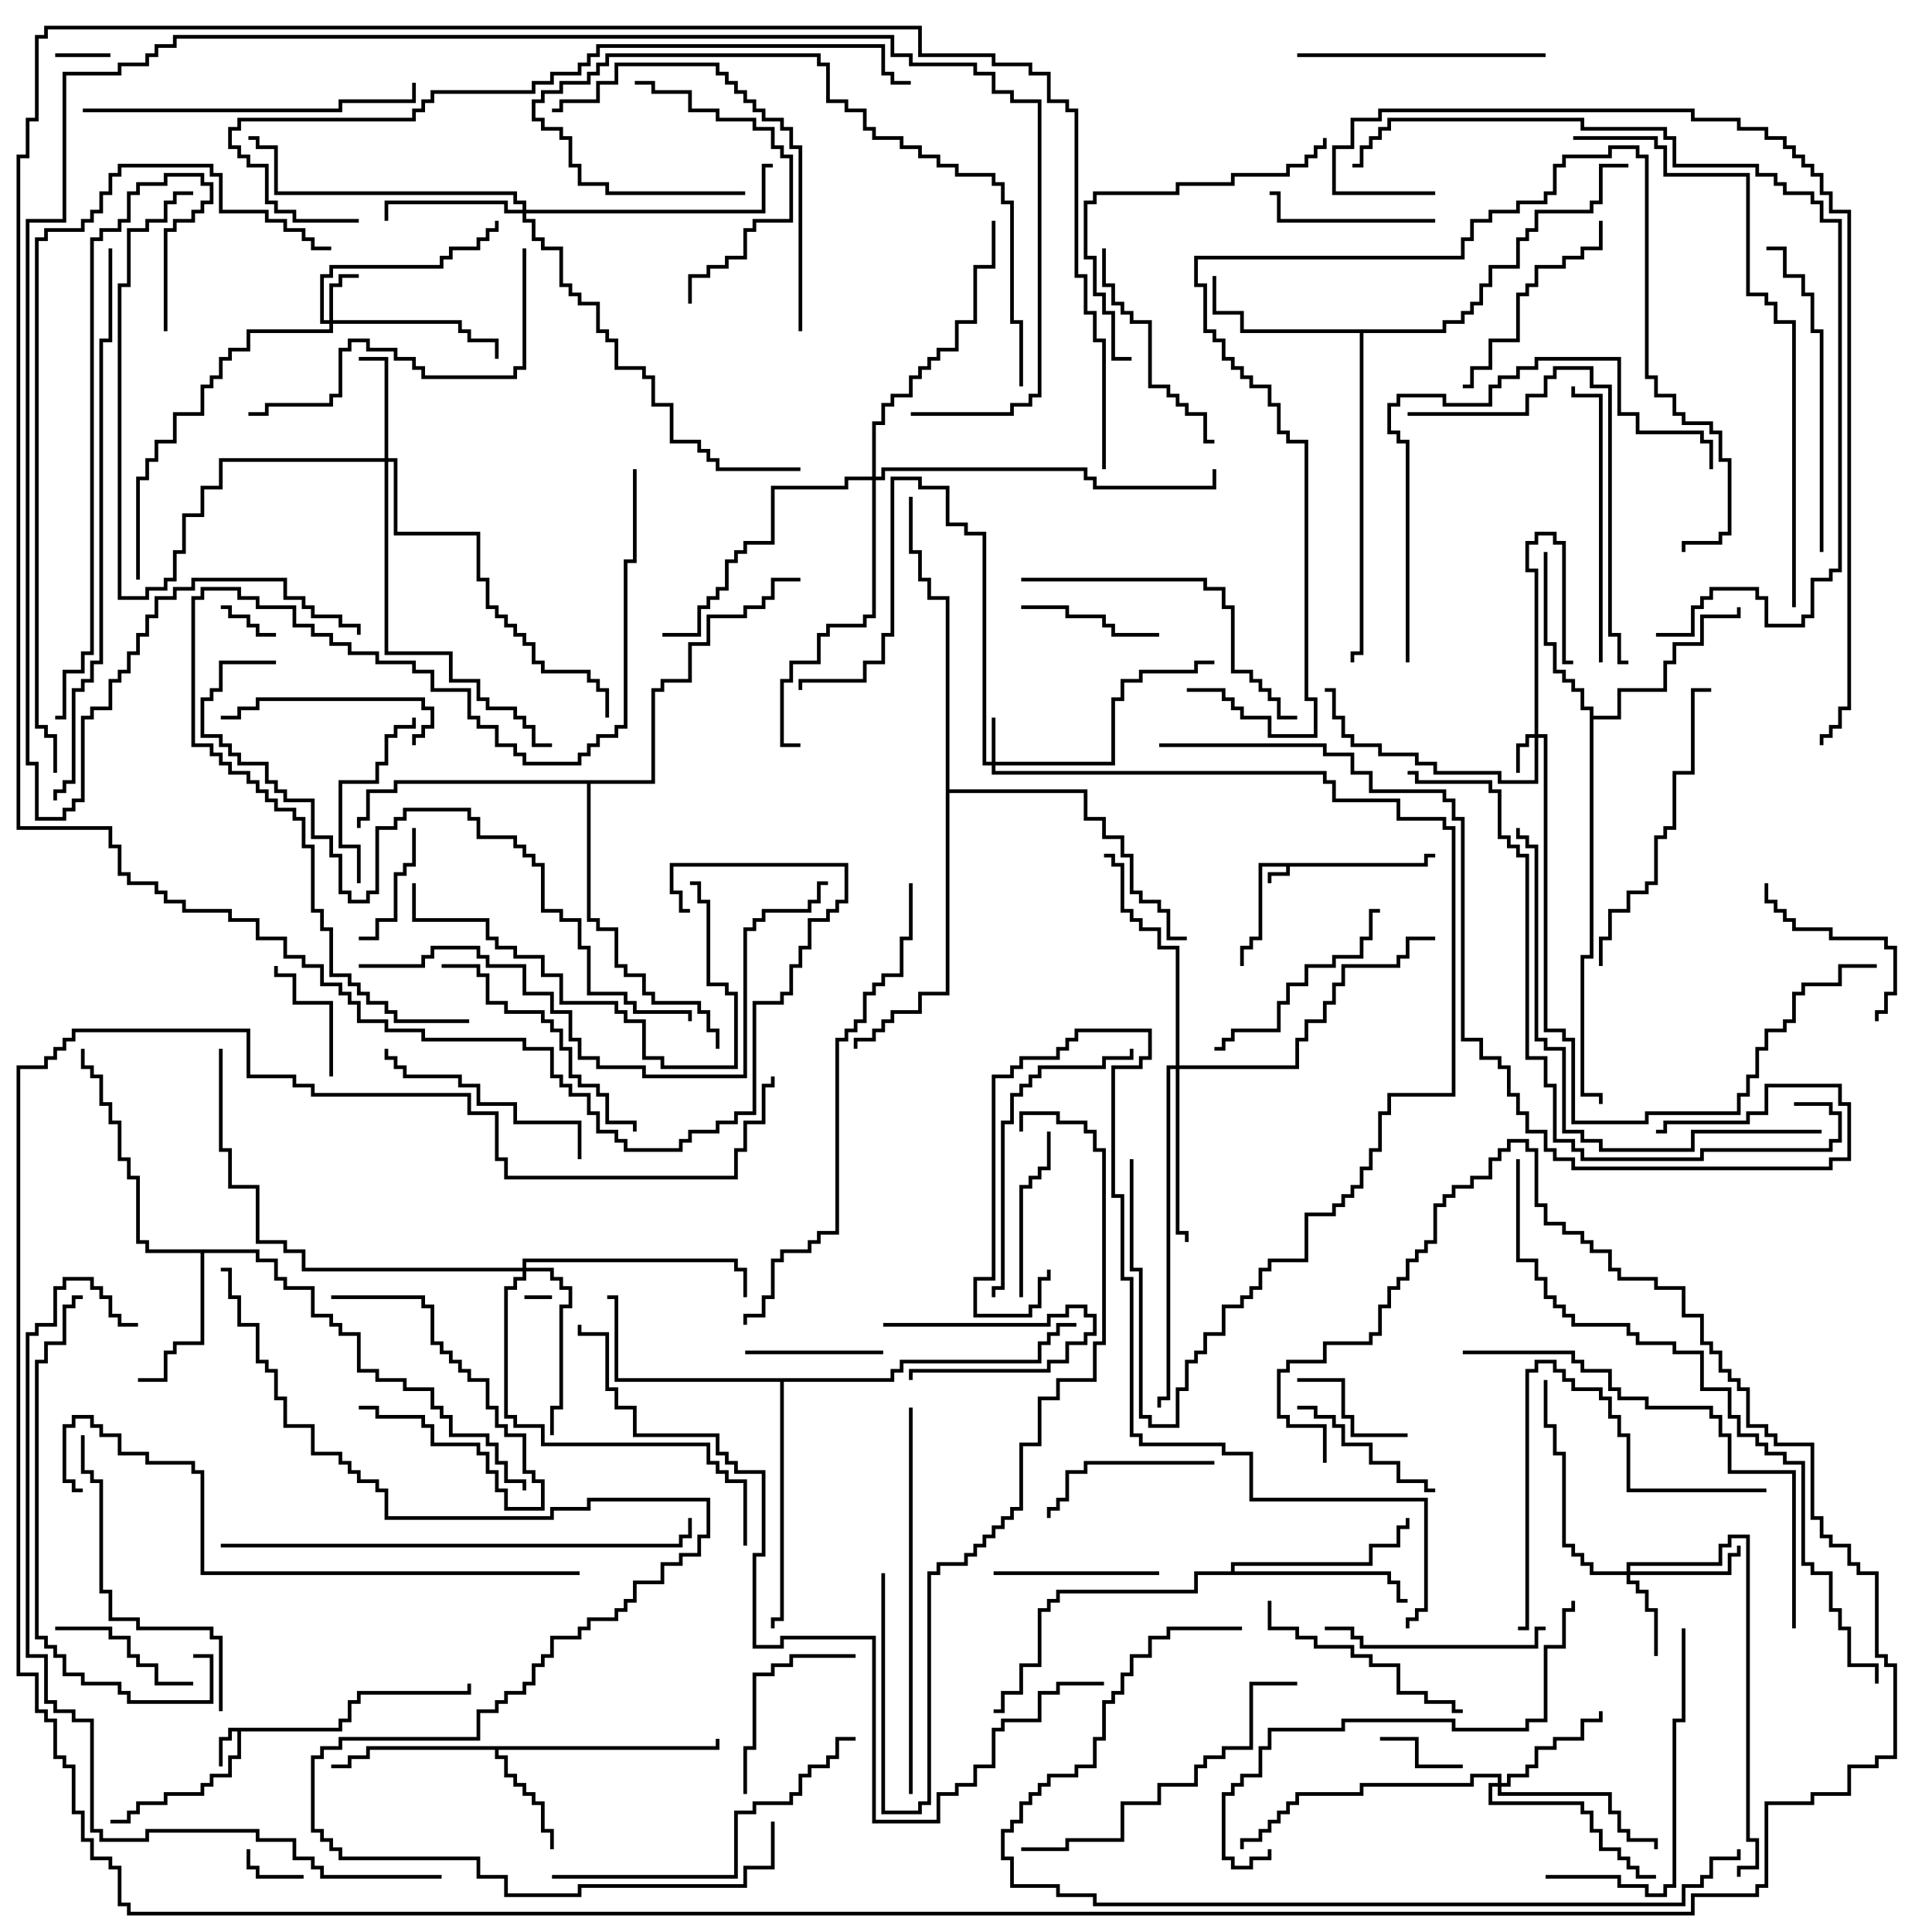 <svg version="1.1" width="105" height="105" xmlns="http://www.w3.org/2000/svg"><path d="M77.4,46.9L77.4,46.4L78,46.4L78,46.6L77.6,46.6L77.6,47.1L70.1,47.1L70.1,47.6L69.1,47.6L69.1,48L68.9,48L68.9,47.4L69.9,47.4L69.9,47.1L68.6,47.1L68.6,51.1L68.1,51.1L68.1,51.6L67.6,51.6L67.6,52.5L67.4,52.5L67.4,51.4L67.9,51.4L67.9,50.9L68.4,50.9L68.4,46.9z" stroke="none"/><path d="M18.4,93.9L18.4,93.4L18.9,93.4L18.9,92.4L19.4,92.4L19.4,91.9L25.4,91.9L25.4,91.5L25.6,91.5L25.6,92.1L19.6,92.1L19.6,92.6L19.1,92.6L19.1,93.6L18.6,93.6L18.6,94.1L13.1,94.1L13.1,95.6L12.6,95.6L12.6,96.6L11.6,96.6L11.6,97.1L11.1,97.1L11.1,97.6L9.1,97.6L9.1,98.1L7.6,98.1L7.6,98.6L7.1,98.6L7.1,99.1L6,99.1L6,98.9L6.9,98.9L6.9,98.4L7.4,98.4L7.4,97.9L8.9,97.9L8.9,97.4L10.9,97.4L10.9,96.9L11.4,96.9L11.4,96.4L12.4,96.4L12.4,95.4L12.9,95.4L12.9,94.1L12.6,94.1L12.6,94.6L12.1,94.6L12.1,96L11.9,96L11.9,94.4L12.4,94.4L12.4,93.9z" stroke="none"/><path d="M38.9,94.9L38.9,94.5L39.1,94.5L39.1,95.1L27.1,95.1L27.1,95.4L27.6,95.4L27.6,96.4L28.1,96.4L28.1,96.9L28.6,96.9L28.6,97.4L29.1,97.4L29.1,97.9L29.6,97.9L29.6,99.4L30.1,99.4L30.1,100.5L29.9,100.5L29.9,99.6L29.4,99.6L29.4,98.1L28.9,98.1L28.9,97.6L28.4,97.6L28.4,97.1L27.9,97.1L27.9,96.6L27.4,96.6L27.4,95.6L26.9,95.6L26.9,95.1L20.1,95.1L20.1,95.6L19.1,95.6L19.1,96.1L18,96.1L18,95.9L18.9,95.9L18.9,95.4L19.9,95.4L19.9,94.9z" stroke="none"/><path d="M14.1,67.9L14.1,68.4L15.1,68.4L15.1,69.4L15.6,69.4L15.6,69.9L17.1,69.9L17.1,71.4L18.1,71.4L18.1,71.9L18.6,71.9L18.6,72.4L19.6,72.4L19.6,74.4L20.6,74.4L20.6,74.9L22.1,74.9L22.1,75.4L23.6,75.4L23.6,76.4L24.1,76.4L24.1,76.9L24.6,76.9L24.6,77.9L26.6,77.9L26.6,78.4L27.1,78.4L27.1,79.4L27.6,79.4L27.6,80.4L28.6,80.4L28.6,81L28.4,81L28.4,80.6L27.4,80.6L27.4,79.6L26.9,79.6L26.9,78.6L26.4,78.6L26.4,78.1L24.4,78.1L24.4,77.1L23.9,77.1L23.9,76.6L23.4,76.6L23.4,75.6L21.9,75.6L21.9,75.1L20.4,75.1L20.4,74.6L19.4,74.6L19.4,72.6L18.4,72.6L18.4,72.1L17.9,72.1L17.9,71.6L16.9,71.6L16.9,70.1L15.4,70.1L15.4,69.6L14.9,69.6L14.9,68.6L13.9,68.6L13.9,68.1L11.1,68.1L11.1,73.1L9.6,73.1L9.6,73.6L9.1,73.6L9.1,75.1L7.5,75.1L7.5,74.9L8.9,74.9L8.9,73.4L9.4,73.4L9.4,72.9L10.9,72.9L10.9,68.1L7.9,68.1L7.9,67.6L7.4,67.6L7.4,64.1L6.9,64.1L6.9,63.1L6.4,63.1L6.4,61.1L5.9,61.1L5.9,60.1L5.4,60.1L5.4,58.6L4.9,58.6L4.9,58.1L4.4,58.1L4.4,57L4.6,57L4.6,57.9L5.1,57.9L5.1,58.4L5.6,58.4L5.6,59.9L6.1,59.9L6.1,60.9L6.6,60.9L6.6,62.9L7.1,62.9L7.1,63.9L7.6,63.9L7.6,67.4L8.1,67.4L8.1,67.9z" stroke="none"/><path d="M78.4,17.9L78.4,17.4L79.4,17.4L79.4,16.9L79.9,16.9L79.9,16.4L80.4,16.4L80.4,15.4L80.9,15.4L80.9,14.4L82.4,14.4L82.4,12.9L82.9,12.9L82.9,12.4L83.4,12.4L83.4,11.4L86.4,11.4L86.4,10.9L86.9,10.9L86.9,8.9L88.5,8.9L88.5,9.1L87.1,9.1L87.1,11.1L86.6,11.1L86.6,11.6L83.6,11.6L83.6,12.6L83.1,12.6L83.1,13.1L82.6,13.1L82.6,14.6L81.1,14.6L81.1,15.6L80.6,15.6L80.6,16.6L80.1,16.6L80.1,17.1L79.6,17.1L79.6,17.6L78.6,17.6L78.6,18.1L74.1,18.1L74.1,35.6L73.6,35.6L73.6,36L73.4,36L73.4,35.4L73.9,35.4L73.9,18.1L67.4,18.1L67.4,17.1L65.9,17.1L65.9,15L66.1,15L66.1,16.9L67.6,16.9L67.6,17.9z" stroke="none"/><path d="M86.4,38.6L85.9,38.6L85.9,37.6L85.4,37.6L85.4,37.1L84.9,37.1L84.9,36.6L84.4,36.6L84.4,35.1L83.9,35.1L83.9,30L84.1,30L84.1,34.9L84.6,34.9L84.6,36.4L85.1,36.4L85.1,36.9L85.6,36.9L85.6,37.4L86.1,37.4L86.1,38.4L86.6,38.4L86.6,38.9L87.9,38.9L87.9,37.4L90.4,37.4L90.4,35.9L90.9,35.9L90.9,34.9L92.4,34.9L92.4,33.4L94.4,33.4L94.4,33L94.6,33L94.6,33.6L92.6,33.6L92.6,35.1L91.1,35.1L91.1,36.1L90.6,36.1L90.6,37.6L88.1,37.6L88.1,39.1L86.6,39.1L86.6,52.1L86.1,52.1L86.1,59.4L87.1,59.4L87.1,60L86.9,60L86.9,59.6L85.9,59.6L85.9,51.9L86.4,51.9z" stroke="none"/><path d="M66.9,85.4L66.9,84.9L74.4,84.9L74.4,83.9L75.9,83.9L75.9,82.9L76.4,82.9L76.4,82.5L76.6,82.5L76.6,83.1L76.1,83.1L76.1,84.1L74.6,84.1L74.6,85.1L67.1,85.1L67.1,85.4L75.6,85.4L75.6,85.9L76.1,85.9L76.1,86.9L76.5,86.9L76.5,87.1L75.9,87.1L75.9,86.1L75.4,86.1L75.4,85.6L65.1,85.6L65.1,86.6L57.6,86.6L57.6,87.1L57.1,87.1L57.1,87.6L56.6,87.6L56.6,90.6L55.6,90.6L55.6,92.1L54.6,92.1L54.6,93.1L54,93.1L54,92.9L54.4,92.9L54.4,91.9L55.4,91.9L55.4,90.4L56.4,90.4L56.4,87.4L56.9,87.4L56.9,86.9L57.4,86.9L57.4,86.4L64.9,86.4L64.9,85.4z" stroke="none"/><path d="M48.4,74.9L48.4,74.4L48.9,74.4L48.9,73.9L56.4,73.9L56.4,72.9L56.9,72.9L56.9,72.4L57.4,72.4L57.4,71.9L58.5,71.9L58.5,72.1L57.6,72.1L57.6,72.6L57.1,72.6L57.1,73.1L56.6,73.1L56.6,74.1L49.1,74.1L49.1,74.6L48.6,74.6L48.6,75.1L42.6,75.1L42.6,88.1L42.1,88.1L42.1,88.5L41.9,88.5L41.9,87.9L42.4,87.9L42.4,75.1L33.4,75.1L33.4,70.6L33,70.6L33,70.4L33.6,70.4L33.6,74.9z" stroke="none"/><path d="M35.4,42.4L35.4,37.4L35.9,37.4L35.9,36.9L37.4,36.9L37.4,34.9L38.4,34.9L38.4,33.4L40.4,33.4L40.4,32.9L41.4,32.9L41.4,32.4L41.9,32.4L41.9,31.4L43.5,31.4L43.5,31.6L42.1,31.6L42.1,32.6L41.6,32.6L41.6,33.1L40.6,33.1L40.6,33.6L38.6,33.6L38.6,35.1L37.6,35.1L37.6,37.1L36.1,37.1L36.1,37.6L35.6,37.6L35.6,42.6L32.1,42.6L32.1,49.9L32.6,49.9L32.6,50.4L33.6,50.4L33.6,52.4L34.1,52.4L34.1,52.9L35.1,52.9L35.1,53.9L35.6,53.9L35.6,54.4L38.1,54.4L38.1,54.9L38.6,54.9L38.6,55.9L39.1,55.9L39.1,57L38.9,57L38.9,56.1L38.4,56.1L38.4,55.1L37.9,55.1L37.9,54.6L35.4,54.6L35.4,54.1L34.9,54.1L34.9,53.1L33.9,53.1L33.9,52.6L33.4,52.6L33.4,50.6L32.4,50.6L32.4,50.1L31.9,50.1L31.9,42.6L21.6,42.6L21.6,43.1L20.1,43.1L20.1,44.6L19.6,44.6L19.6,45L19.4,45L19.4,44.4L19.9,44.4L19.9,42.9L21.4,42.9L21.4,42.4z" stroke="none"/><path d="M51.4,32.6L50.4,32.6L50.4,31.6L49.9,31.6L49.9,30.1L49.4,30.1L49.4,27L49.6,27L49.6,29.9L50.1,29.9L50.1,31.4L50.6,31.4L50.6,32.4L51.6,32.4L51.6,42.9L59.1,42.9L59.1,44.4L60.1,44.4L60.1,45.4L61.1,45.4L61.1,46.4L61.6,46.4L61.6,48.4L62.1,48.4L62.1,48.9L63.1,48.9L63.1,49.4L63.6,49.4L63.6,50.9L64.5,50.9L64.5,51.1L63.4,51.1L63.4,49.6L62.9,49.6L62.9,49.1L61.9,49.1L61.9,48.6L61.4,48.6L61.4,46.6L60.9,46.6L60.9,45.6L59.9,45.6L59.9,44.6L58.9,44.6L58.9,43.1L51.6,43.1L51.6,54.1L50.1,54.1L50.1,55.1L48.6,55.1L48.6,55.6L48.1,55.6L48.1,56.1L47.6,56.1L47.6,56.6L46.6,56.6L46.6,57L46.4,57L46.4,56.4L47.4,56.4L47.4,55.9L47.9,55.9L47.9,55.4L48.4,55.4L48.4,54.9L49.9,54.9L49.9,53.9L51.4,53.9z" stroke="none"/><path d="M83.4,39.9L83.4,31.1L82.9,31.1L82.9,29.4L83.4,29.4L83.4,28.9L84.6,28.9L84.6,29.4L85.1,29.4L85.1,35.9L85.5,35.9L85.5,36.1L84.9,36.1L84.9,29.6L84.4,29.6L84.4,29.1L83.6,29.1L83.6,29.6L83.1,29.6L83.1,30.9L83.6,30.9L83.6,39.9L84.1,39.9L84.1,55.9L85.1,55.9L85.1,56.4L85.6,56.4L85.6,60.9L89.4,60.9L89.4,60.4L94.4,60.4L94.4,59.4L94.9,59.4L94.9,58.4L95.4,58.4L95.4,56.9L95.9,56.9L95.9,55.9L96.9,55.9L96.9,55.4L97.4,55.4L97.4,53.9L97.9,53.9L97.9,53.4L99.9,53.4L99.9,52.4L102,52.4L102,52.6L100.1,52.6L100.1,53.6L98.1,53.6L98.1,54.1L97.6,54.1L97.6,55.6L97.1,55.6L97.1,56.1L96.1,56.1L96.1,57.1L95.6,57.1L95.6,58.6L95.1,58.6L95.1,59.6L94.6,59.6L94.6,60.6L89.6,60.6L89.6,61.1L85.4,61.1L85.4,56.6L84.9,56.6L84.9,56.1L83.9,56.1L83.9,40.1L83.6,40.1L83.6,42.6L81.4,42.6L81.4,42.1L77.9,42.1L77.9,41.6L76.9,41.6L76.9,41.1L74.9,41.1L74.9,40.6L73.4,40.6L73.4,40.1L72.9,40.1L72.9,39.1L72.4,39.1L72.4,37.6L72,37.6L72,37.4L72.6,37.4L72.6,38.9L73.1,38.9L73.1,39.9L73.6,39.9L73.6,40.4L75.1,40.4L75.1,40.9L77.1,40.9L77.1,41.4L78.1,41.4L78.1,41.9L81.6,41.9L81.6,42.4L83.4,42.4L83.4,40.1L83.1,40.1L83.1,40.6L82.6,40.6L82.6,42L82.4,42L82.4,40.4L82.9,40.4L82.9,39.9z" stroke="none"/><path d="M53.9,41.4L53.9,39L54.1,39L54.1,41.4L60.4,41.4L60.4,37.9L60.9,37.9L60.9,36.9L61.9,36.9L61.9,36.4L64.9,36.4L64.9,35.9L66,35.9L66,36.1L65.1,36.1L65.1,36.6L62.1,36.6L62.1,37.1L61.1,37.1L61.1,38.1L60.6,38.1L60.6,41.6L54.1,41.6L54.1,41.9L72.1,41.9L72.1,42.4L72.6,42.4L72.6,43.4L76.1,43.4L76.1,44.4L78.6,44.4L78.6,44.9L79.1,44.9L79.1,59.6L75.6,59.6L75.6,60.6L75.1,60.6L75.1,62.6L74.6,62.6L74.6,63.6L74.1,63.6L74.1,64.6L73.6,64.6L73.6,65.1L73.1,65.1L73.1,65.6L72.6,65.6L72.6,66.1L71.1,66.1L71.1,68.6L69.1,68.6L69.1,69.1L68.6,69.1L68.6,70.1L68.1,70.1L68.1,70.6L67.6,70.6L67.6,71.1L66.6,71.1L66.6,72.6L65.6,72.6L65.6,73.6L65.1,73.6L65.1,74.1L64.6,74.1L64.6,75.6L64.1,75.6L64.1,77.6L62.4,77.6L62.4,77.1L61.9,77.1L61.9,69.1L61.4,69.1L61.4,63L61.6,63L61.6,68.9L62.1,68.9L62.1,76.9L62.6,76.9L62.6,77.4L63.9,77.4L63.9,75.4L64.4,75.4L64.4,73.9L64.9,73.9L64.9,73.4L65.4,73.4L65.4,72.4L66.4,72.4L66.4,70.9L67.4,70.9L67.4,70.4L67.9,70.4L67.9,69.9L68.4,69.9L68.4,68.9L68.9,68.9L68.9,68.4L70.9,68.4L70.9,65.9L72.4,65.9L72.4,65.4L72.9,65.4L72.9,64.9L73.4,64.9L73.4,64.4L73.9,64.4L73.9,63.4L74.4,63.4L74.4,62.4L74.9,62.4L74.9,60.4L75.4,60.4L75.4,59.4L78.9,59.4L78.9,45.1L78.4,45.1L78.4,44.6L75.9,44.6L75.9,43.6L72.4,43.6L72.4,42.6L71.9,42.6L71.9,42.1L53.9,42.1L53.9,41.6L53.4,41.6L53.4,29.1L52.4,29.1L52.4,28.6L51.4,28.6L51.4,26.6L49.9,26.6L49.9,26.1L48.6,26.1L48.6,34.6L48.1,34.6L48.1,36.1L47.1,36.1L47.1,37.1L43.6,37.1L43.6,37.5L43.4,37.5L43.4,36.9L46.9,36.9L46.9,35.9L47.9,35.9L47.9,34.4L48.4,34.4L48.4,25.9L50.1,25.9L50.1,26.4L51.6,26.4L51.6,28.4L52.6,28.4L52.6,28.9L53.6,28.9L53.6,41.4z" stroke="none"/><path d="M17.9,17.4L17.9,15.4L18.4,15.4L18.4,14.9L19.5,14.9L19.5,15.1L18.6,15.1L18.6,15.6L18.1,15.6L18.1,17.4L25.1,17.4L25.1,17.9L25.6,17.9L25.6,18.4L27.1,18.4L27.1,19.5L26.9,19.5L26.9,18.6L25.4,18.6L25.4,18.1L24.9,18.1L24.9,17.6L18.1,17.6L18.1,18.1L13.6,18.1L13.6,19.1L12.6,19.1L12.6,19.6L12.1,19.6L12.1,20.6L11.6,20.6L11.6,21.1L11.1,21.1L11.1,22.6L9.6,22.6L9.6,24.1L8.6,24.1L8.6,25.1L8.1,25.1L8.1,26.1L7.6,26.1L7.6,31.5L7.4,31.5L7.4,25.9L7.9,25.9L7.9,24.9L8.4,24.9L8.4,23.9L9.4,23.9L9.4,22.4L10.9,22.4L10.9,20.9L11.4,20.9L11.4,20.4L11.9,20.4L11.9,19.4L12.4,19.4L12.4,18.9L13.4,18.9L13.4,17.9L17.9,17.9L17.9,17.6L17.4,17.6L17.4,14.9L17.9,14.9L17.9,14.4L23.9,14.4L23.9,13.9L24.4,13.9L24.4,13.4L25.9,13.4L25.9,12.9L26.4,12.9L26.4,12.4L26.9,12.4L26.9,12L27.1,12L27.1,12.6L26.6,12.6L26.6,13.1L26.1,13.1L26.1,13.6L24.6,13.6L24.6,14.1L24.1,14.1L24.1,14.6L18.1,14.6L18.1,15.1L17.6,15.1L17.6,17.4z" stroke="none"/><path d="M88.4,85.4L88.4,84.9L93.4,84.9L93.4,83.9L93.9,83.9L93.9,83.4L95.1,83.4L95.1,99.9L95.6,99.9L95.6,101.6L94.6,101.6L94.6,102L94.4,102L94.4,101.4L95.4,101.4L95.4,100.1L94.9,100.1L94.9,83.6L94.1,83.6L94.1,84.1L93.6,84.1L93.6,85.1L88.6,85.1L88.6,85.4L93.9,85.4L93.9,84.4L94.4,84.4L94.4,84L94.6,84L94.6,84.6L94.1,84.6L94.1,85.6L88.6,85.6L88.6,85.9L89.1,85.9L89.1,86.4L89.6,86.4L89.6,87.4L90.1,87.4L90.1,90L89.9,90L89.9,87.6L89.4,87.6L89.4,86.6L88.9,86.6L88.9,86.1L88.4,86.1L88.4,85.6L86.4,85.6L86.4,85.1L85.9,85.1L85.9,84.6L85.4,84.6L85.4,84.1L84.9,84.1L84.9,79.1L84.4,79.1L84.4,77.6L83.9,77.6L83.9,75L84.1,75L84.1,77.4L84.6,77.4L84.6,78.9L85.1,78.9L85.1,83.9L85.6,83.9L85.6,84.4L86.1,84.4L86.1,84.9L86.6,84.9L86.6,85.4z" stroke="none"/><path d="M20.9,24.9L20.9,19.6L19.5,19.6L19.5,19.4L21.1,19.4L21.1,24.9L21.6,24.9L21.6,28.9L26.1,28.9L26.1,31.4L26.6,31.4L26.6,32.9L27.1,32.9L27.1,33.4L27.6,33.4L27.6,33.9L28.1,33.9L28.1,34.4L28.6,34.4L28.6,34.9L29.1,34.9L29.1,35.9L29.6,35.9L29.6,36.4L32.1,36.4L32.1,36.9L32.6,36.9L32.6,37.4L33.1,37.4L33.1,39L32.9,39L32.9,37.6L32.4,37.6L32.4,37.1L31.9,37.1L31.9,36.6L29.4,36.6L29.4,36.1L28.9,36.1L28.9,35.1L28.4,35.1L28.4,34.6L27.9,34.6L27.9,34.1L27.4,34.1L27.4,33.6L26.9,33.6L26.9,33.1L26.4,33.1L26.4,31.6L25.9,31.6L25.9,29.1L21.4,29.1L21.4,25.1L21.1,25.1L21.1,35.4L24.6,35.4L24.6,36.9L26.1,36.9L26.1,37.9L26.6,37.9L26.6,38.4L28.1,38.4L28.1,38.9L28.6,38.9L28.6,39.4L29.1,39.4L29.1,40.4L30,40.4L30,40.6L28.9,40.6L28.9,39.6L28.4,39.6L28.4,39.1L27.9,39.1L27.9,38.6L26.4,38.6L26.4,38.1L25.9,38.1L25.9,37.1L24.4,37.1L24.4,35.6L20.9,35.6L20.9,25.1L12.1,25.1L12.1,26.6L11.1,26.6L11.1,28.1L10.1,28.1L10.1,30.1L9.6,30.1L9.6,31.6L9.1,31.6L9.1,32.1L8.1,32.1L8.1,32.6L6.4,32.6L6.4,15.4L6.9,15.4L6.9,12.4L7.9,12.4L7.9,11.9L8.9,11.9L8.9,10.9L9.4,10.9L9.4,10.4L10.5,10.4L10.5,10.6L9.6,10.6L9.6,11.1L9.1,11.1L9.1,12.1L8.1,12.1L8.1,12.6L7.1,12.6L7.1,15.6L6.6,15.6L6.6,32.4L7.9,32.4L7.9,31.9L8.9,31.9L8.9,31.4L9.4,31.4L9.4,29.9L9.9,29.9L9.9,27.9L10.9,27.9L10.9,26.4L11.9,26.4L11.9,24.9z" stroke="none"/><path d="M81.4,96.9L81.4,96.6L80.1,96.6L80.1,97.1L74.1,97.1L74.1,97.6L70.6,97.6L70.6,98.1L70.1,98.1L70.1,98.6L69.6,98.6L69.6,99.1L69.1,99.1L69.1,99.6L68.6,99.6L68.6,100.1L67.6,100.1L67.6,100.5L67.4,100.5L67.4,99.9L68.4,99.9L68.4,99.4L68.9,99.4L68.9,98.9L69.4,98.9L69.4,98.4L69.9,98.4L69.9,97.9L70.4,97.9L70.4,97.4L73.9,97.4L73.9,96.9L79.9,96.9L79.9,96.4L81.6,96.4L81.6,96.9L81.9,96.9L81.9,96.4L82.9,96.4L82.9,95.9L83.4,95.9L83.4,94.9L84.4,94.9L84.4,94.4L85.9,94.4L85.9,93.4L86.9,93.4L86.9,93L87.1,93L87.1,93.6L86.1,93.6L86.1,94.6L84.6,94.6L84.6,95.1L83.6,95.1L83.6,96.1L83.1,96.1L83.1,96.6L82.1,96.6L82.1,97.1L81.6,97.1L81.6,97.4L87.6,97.4L87.6,98.4L88.1,98.4L88.1,99.4L88.6,99.4L88.6,99.9L90.1,99.9L90.1,100.5L89.9,100.5L89.9,100.1L88.4,100.1L88.4,99.6L87.9,99.6L87.9,98.6L87.4,98.6L87.4,97.6L81.4,97.6L81.4,97.1L81.1,97.1L81.1,97.9L86.1,97.9L86.1,98.4L86.6,98.4L86.6,99.4L87.1,99.4L87.1,100.4L88.1,100.4L88.1,100.9L88.6,100.9L88.6,101.4L89.1,101.4L89.1,101.9L90,101.9L90,102.1L88.9,102.1L88.9,101.6L88.4,101.6L88.4,101.1L87.9,101.1L87.9,100.6L86.9,100.6L86.9,99.6L86.4,99.6L86.4,98.6L85.9,98.6L85.9,98.1L80.9,98.1L80.9,96.9z" stroke="none"/><path d="M28.4,11.4L28.4,11.1L27.9,11.1L27.9,10.6L14.9,10.6L14.9,8.1L13.9,8.1L13.9,7.6L13.5,7.6L13.5,7.4L14.1,7.4L14.1,7.9L15.1,7.9L15.1,10.4L28.1,10.4L28.1,10.9L28.6,10.9L28.6,11.4L41.4,11.4L41.4,8.9L42,8.9L42,9.1L41.6,9.1L41.6,11.6L28.6,11.6L28.6,11.9L29.1,11.9L29.1,12.9L29.6,12.9L29.6,13.4L30.6,13.4L30.6,15.4L31.1,15.4L31.1,15.9L31.6,15.9L31.6,16.4L32.6,16.4L32.6,17.9L33.1,17.9L33.1,18.4L33.6,18.4L33.6,19.9L35.1,19.9L35.1,20.4L35.6,20.4L35.6,21.9L36.6,21.9L36.6,23.9L38.1,23.9L38.1,24.4L38.6,24.4L38.6,24.9L39.1,24.9L39.1,25.4L43.5,25.4L43.5,25.6L38.9,25.6L38.9,25.1L38.4,25.1L38.4,24.6L37.9,24.6L37.9,24.1L36.4,24.1L36.4,22.1L35.4,22.1L35.4,20.6L34.9,20.6L34.9,20.1L33.4,20.1L33.4,18.6L32.9,18.6L32.9,18.1L32.4,18.1L32.4,16.6L31.4,16.6L31.4,16.1L30.9,16.1L30.9,15.6L30.4,15.6L30.4,13.6L29.4,13.6L29.4,13.1L28.9,13.1L28.9,12.1L28.4,12.1L28.4,11.6L27.4,11.6L27.4,11.1L21.1,11.1L21.1,12L20.9,12L20.9,10.9L27.6,10.9L27.6,11.4z" stroke="none"/><path d="M28.4,68.9L28.4,68.4L40.1,68.4L40.1,68.9L40.6,68.9L40.6,70.5L40.4,70.5L40.4,69.1L39.9,69.1L39.9,68.6L28.6,68.6L28.6,68.9L30.1,68.9L30.1,69.4L30.6,69.4L30.6,69.9L31.1,69.9L31.1,71.1L30.6,71.1L30.6,76.6L30.1,76.6L30.1,78L29.9,78L29.9,76.4L30.4,76.4L30.4,70.9L30.9,70.9L30.9,70.1L30.4,70.1L30.4,69.6L29.9,69.6L29.9,69.1L28.6,69.1L28.6,69.6L28.1,69.6L28.1,70.1L27.6,70.1L27.6,76.9L28.1,76.9L28.1,77.4L29.6,77.4L29.6,78.4L38.6,78.4L38.6,79.4L39.1,79.4L39.1,79.9L39.6,79.9L39.6,80.4L40.6,80.4L40.6,84L40.4,84L40.4,80.6L39.4,80.6L39.4,80.1L38.9,80.1L38.9,79.6L38.4,79.6L38.4,78.6L29.4,78.6L29.4,77.6L27.9,77.6L27.9,77.1L27.4,77.1L27.4,69.9L27.9,69.9L27.9,69.4L28.4,69.4L28.4,69.1L16.4,69.1L16.4,68.1L15.4,68.1L15.4,67.6L13.9,67.6L13.9,64.6L12.4,64.6L12.4,62.6L11.9,62.6L11.9,57L12.1,57L12.1,62.4L12.6,62.4L12.6,64.4L14.1,64.4L14.1,67.4L15.6,67.4L15.6,67.9L16.6,67.9L16.6,68.9z" stroke="none"/><path d="M63.9,57.9L63.9,51.6L62.9,51.6L62.9,50.6L61.9,50.6L61.9,50.1L61.4,50.1L61.4,49.6L60.9,49.6L60.9,47.1L60.4,47.1L60.4,46.6L60,46.6L60,46.4L60.6,46.4L60.6,46.9L61.1,46.9L61.1,49.4L61.6,49.4L61.6,49.9L62.1,49.9L62.1,50.4L63.1,50.4L63.1,51.4L64.1,51.4L64.1,57.9L70.4,57.9L70.4,56.4L70.9,56.4L70.9,55.4L71.9,55.4L71.9,54.4L72.4,54.4L72.4,53.4L72.9,53.4L72.9,52.4L75.9,52.4L75.9,51.9L76.4,51.9L76.4,50.9L78,50.9L78,51.1L76.6,51.1L76.6,52.1L76.1,52.1L76.1,52.6L73.1,52.6L73.1,53.6L72.6,53.6L72.6,54.6L72.1,54.6L72.1,55.6L71.1,55.6L71.1,56.6L70.6,56.6L70.6,58.1L64.1,58.1L64.1,66.9L64.6,66.9L64.6,67.5L64.4,67.5L64.4,67.1L63.9,67.1L63.9,58.1L63.6,58.1L63.6,76.1L63.1,76.1L63.1,76.5L62.9,76.5L62.9,75.9L63.4,75.9L63.4,57.9z" stroke="none"/><path d="M47.4,25.9L47.4,22.9L47.9,22.9L47.9,21.9L48.4,21.9L48.4,21.4L49.4,21.4L49.4,20.4L49.9,20.4L49.9,19.9L50.4,19.9L50.4,19.4L50.9,19.4L50.9,18.9L51.9,18.9L51.9,17.4L52.9,17.4L52.9,14.4L53.9,14.4L53.9,12L54.1,12L54.1,14.6L53.1,14.6L53.1,17.6L52.1,17.6L52.1,19.1L51.1,19.1L51.1,19.6L50.6,19.6L50.6,20.1L50.1,20.1L50.1,20.6L49.6,20.6L49.6,21.6L48.6,21.6L48.6,22.1L48.1,22.1L48.1,23.1L47.6,23.1L47.6,25.9L47.9,25.9L47.9,25.4L59.1,25.4L59.1,25.9L59.6,25.9L59.6,26.4L65.9,26.4L65.9,25.5L66.1,25.5L66.1,26.6L59.4,26.6L59.4,26.1L58.9,26.1L58.9,25.6L48.1,25.6L48.1,26.1L47.6,26.1L47.6,33.6L47.1,33.6L47.1,34.1L45.1,34.1L45.1,34.6L44.6,34.6L44.6,36.1L43.1,36.1L43.1,37.1L42.6,37.1L42.6,40.4L43.5,40.4L43.5,40.6L42.4,40.6L42.4,36.9L42.9,36.9L42.9,35.9L44.4,35.9L44.4,34.4L44.9,34.4L44.9,33.9L46.9,33.9L46.9,33.4L47.4,33.4L47.4,26.1L46.1,26.1L46.1,26.6L42.1,26.6L42.1,29.6L40.6,29.6L40.6,30.1L40.1,30.1L40.1,30.6L39.6,30.6L39.6,32.1L39.1,32.1L39.1,32.6L38.6,32.6L38.6,33.1L38.1,33.1L38.1,34.6L36,34.6L36,34.4L37.9,34.4L37.9,32.9L38.4,32.9L38.4,32.4L38.9,32.4L38.9,31.9L39.4,31.9L39.4,30.4L39.9,30.4L39.9,29.9L40.4,29.9L40.4,29.4L41.9,29.4L41.9,26.4L45.9,26.4L45.9,25.9z" stroke="none"/><path d="M28.5,70.6L28.5,70.4L30,70.4L30,70.6z" stroke="none"/><path d="M3,3.1L3,2.9L6,2.9L6,3.1z" stroke="none"/><path d="M16.5,101.9L16.5,102.1L13.9,102.1L13.9,101.6L13.4,101.6L13.4,100.5L13.6,100.5L13.6,101.4L14.1,101.4L14.1,101.9z" stroke="none"/><path d="M12,33.1L12,32.9L12.6,32.9L12.6,33.4L13.6,33.4L13.6,33.9L14.1,33.9L14.1,34.4L15,34.4L15,34.6L13.9,34.6L13.9,34.1L13.4,34.1L13.4,33.6L12.4,33.6L12.4,33.1z" stroke="none"/><path d="M48,72.1L48,71.9L56.9,71.9L56.9,71.4L57.9,71.4L57.9,70.9L59.1,70.9L59.1,71.4L59.6,71.4L59.6,72.6L59.1,72.6L59.1,73.1L58.1,73.1L58.1,74.1L57.1,74.1L57.1,74.6L49.6,74.6L49.6,75L49.4,75L49.4,74.4L56.9,74.4L56.9,73.9L57.9,73.9L57.9,72.9L58.9,72.9L58.9,72.4L59.4,72.4L59.4,71.6L58.9,71.6L58.9,71.1L58.1,71.1L58.1,71.6L57.1,71.6L57.1,72.1z" stroke="none"/><path d="M79.5,95.9L79.5,96.1L76.9,96.1L76.9,94.6L75,94.6L75,94.4L77.1,94.4L77.1,95.9z" stroke="none"/><path d="M18,70.6L18,70.4L23.1,70.4L23.1,70.9L23.6,70.9L23.6,72.9L24.1,72.9L24.1,73.4L24.6,73.4L24.6,73.9L25.1,73.9L25.1,74.4L25.6,74.4L25.6,74.9L26.6,74.9L26.6,76.4L27.1,76.4L27.1,77.4L27.6,77.4L27.6,77.9L28.6,77.9L28.6,79.9L29.1,79.9L29.1,80.4L29.6,80.4L29.6,82.1L27.4,82.1L27.4,81.1L26.9,81.1L26.9,80.1L26.4,80.1L26.4,79.1L25.9,79.1L25.9,78.6L23.4,78.6L23.4,77.6L22.9,77.6L22.9,77.1L20.4,77.1L20.4,76.6L19.5,76.6L19.5,76.4L20.6,76.4L20.6,76.9L23.1,76.9L23.1,77.4L23.6,77.4L23.6,78.4L26.1,78.4L26.1,78.9L26.6,78.9L26.6,79.9L27.1,79.9L27.1,80.9L27.6,80.9L27.6,81.9L29.4,81.9L29.4,80.6L28.9,80.6L28.9,80.1L28.4,80.1L28.4,78.1L27.4,78.1L27.4,77.6L26.9,77.6L26.9,76.6L26.4,76.6L26.4,75.1L25.4,75.1L25.4,74.6L24.9,74.6L24.9,74.1L24.4,74.1L24.4,73.6L23.9,73.6L23.9,73.1L23.4,73.1L23.4,71.1L22.9,71.1L22.9,70.6z" stroke="none"/><path d="M22.4,45L22.6,45L22.6,47.1L22.1,47.1L22.1,47.6L21.6,47.6L21.6,50.1L20.6,50.1L20.6,51.1L19.5,51.1L19.5,50.9L20.4,50.9L20.4,49.9L21.4,49.9L21.4,47.4L21.9,47.4L21.9,46.9L22.4,46.9z" stroke="none"/><path d="M70.5,75.1L70.5,74.9L73.1,74.9L73.1,76.9L73.6,76.9L73.6,77.9L76.5,77.9L76.5,78.1L73.4,78.1L73.4,77.1L72.9,77.1L72.9,75.1z" stroke="none"/><path d="M18.1,58.5L17.9,58.5L17.9,54.6L15.9,54.6L15.9,53.1L14.9,53.1L14.9,52.5L15.1,52.5L15.1,52.9L16.1,52.9L16.1,54.4L18.1,54.4z" stroke="none"/><path d="M40.5,73.6L40.5,73.4L48,73.4L48,73.6z" stroke="none"/><path d="M55.5,33.1L55.5,32.9L58.1,32.9L58.1,33.4L60.1,33.4L60.1,33.9L60.6,33.9L60.6,34.4L63,34.4L63,34.6L60.4,34.6L60.4,34.1L59.9,34.1L59.9,33.6L57.9,33.6L57.9,33.1z" stroke="none"/><path d="M3,88.6L3,88.4L6.1,88.4L6.1,88.9L7.1,88.9L7.1,89.9L7.6,89.9L7.6,90.4L8.6,90.4L8.6,91.4L10.5,91.4L10.5,91.6L8.4,91.6L8.4,90.6L7.4,90.6L7.4,90.1L6.9,90.1L6.9,89.1L5.9,89.1L5.9,88.6z" stroke="none"/><path d="M70.5,76.6L70.5,76.4L71.6,76.4L71.6,76.9L72.6,76.9L72.6,77.4L73.1,77.4L73.1,78.4L74.6,78.4L74.6,79.4L76.1,79.4L76.1,80.4L77.6,80.4L77.6,80.9L78,80.9L78,81.1L77.4,81.1L77.4,80.6L75.9,80.6L75.9,79.6L74.4,79.6L74.4,78.6L72.9,78.6L72.9,77.6L72.4,77.6L72.4,77.1L71.4,77.1L71.4,76.6z" stroke="none"/><path d="M54,85.6L54,85.4L63,85.4L63,85.6z" stroke="none"/><path d="M55.6,70.5L55.4,70.5L55.4,64.4L55.9,64.4L55.9,63.9L56.4,63.9L56.4,63.4L56.9,63.4L56.9,61.5L57.1,61.5L57.1,63.6L56.6,63.6L56.6,64.1L56.1,64.1L56.1,64.6L55.6,64.6z" stroke="none"/><path d="M78,11.9L78,12.1L69.4,12.1L69.4,10.6L69,10.6L69,10.4L69.6,10.4L69.6,11.9z" stroke="none"/><path d="M19.6,48L19.4,48L19.4,46.1L18.4,46.1L18.4,42.4L20.4,42.4L20.4,41.4L20.9,41.4L20.9,39.9L21.4,39.9L21.4,39.4L22.4,39.4L22.4,39L22.6,39L22.6,39.6L21.6,39.6L21.6,40.1L21.1,40.1L21.1,41.6L20.6,41.6L20.6,42.6L18.6,42.6L18.6,45.9L19.6,45.9z" stroke="none"/><path d="M66,79.4L66,79.6L59.1,79.6L59.1,80.1L58.1,80.1L58.1,81.6L57.6,81.6L57.6,82.1L57.1,82.1L57.1,82.5L56.9,82.5L56.9,81.9L57.4,81.9L57.4,81.4L57.9,81.4L57.9,79.9L58.9,79.9L58.9,79.4z" stroke="none"/><path d="M46.5,89.9L46.5,90.1L43.1,90.1L43.1,90.6L42.1,90.6L42.1,91.1L41.1,91.1L41.1,95.1L40.6,95.1L40.6,97.5L40.4,97.5L40.4,94.9L40.9,94.9L40.9,90.9L41.9,90.9L41.9,90.4L42.9,90.4L42.9,89.9z" stroke="none"/><path d="M95.9,48L96.1,48L96.1,48.9L96.6,48.9L96.6,49.4L97.1,49.4L97.1,49.9L97.6,49.9L97.6,50.4L99.6,50.4L99.6,50.9L102.6,50.9L102.6,51.4L103.1,51.4L103.1,54.1L102.6,54.1L102.6,55.1L102.1,55.1L102.1,55.5L101.9,55.5L101.9,54.9L102.4,54.9L102.4,53.9L102.9,53.9L102.9,51.6L102.4,51.6L102.4,51.1L99.4,51.1L99.4,50.6L97.4,50.6L97.4,50.1L96.9,50.1L96.9,49.6L96.4,49.6L96.4,49.1L95.9,49.1z" stroke="none"/><path d="M22.6,40.5L22.4,40.5L22.4,39.9L22.9,39.9L22.9,39.4L23.4,39.4L23.4,38.6L22.9,38.6L22.9,38.1L14.1,38.1L14.1,38.6L13.1,38.6L13.1,39.1L12,39.1L12,38.9L12.9,38.9L12.9,38.4L13.9,38.4L13.9,37.9L23.1,37.9L23.1,38.4L23.6,38.4L23.6,39.6L23.1,39.6L23.1,40.1L22.6,40.1z" stroke="none"/><path d="M75,49.4L75,49.6L74.6,49.6L74.6,51.1L74.1,51.1L74.1,52.1L72.6,52.1L72.6,52.6L71.1,52.6L71.1,53.6L70.1,53.6L70.1,54.6L69.6,54.6L69.6,56.1L67.1,56.1L67.1,56.6L66.6,56.6L66.6,57.1L66,57.1L66,56.9L66.4,56.9L66.4,56.4L66.9,56.4L66.9,55.9L69.4,55.9L69.4,54.4L69.9,54.4L69.9,53.4L70.9,53.4L70.9,52.4L72.4,52.4L72.4,51.9L73.9,51.9L73.9,50.9L74.4,50.9L74.4,49.4z" stroke="none"/><path d="M86.9,12L87.1,12L87.1,13.6L86.1,13.6L86.1,14.1L85.1,14.1L85.1,14.6L83.6,14.6L83.6,15.6L83.1,15.6L83.1,16.1L82.6,16.1L82.6,18.6L81.1,18.6L81.1,20.1L80.1,20.1L80.1,21.1L79.5,21.1L79.5,20.9L79.9,20.9L79.9,19.9L80.9,19.9L80.9,18.4L82.4,18.4L82.4,15.9L82.9,15.9L82.9,15.4L83.4,15.4L83.4,14.4L84.9,14.4L84.9,13.9L85.9,13.9L85.9,13.4L86.9,13.4z" stroke="none"/><path d="M84,88.4L84,88.6L83.6,88.6L83.6,89.6L73.9,89.6L73.9,89.1L73.4,89.1L73.4,88.6L72,88.6L72,88.4L73.6,88.4L73.6,88.9L74.1,88.9L74.1,89.4L83.4,89.4L83.4,88.4z" stroke="none"/><path d="M59.9,13.5L60.1,13.5L60.1,15.4L60.6,15.4L60.6,16.4L61.1,16.4L61.1,16.9L61.6,16.9L61.6,17.4L62.6,17.4L62.6,20.9L63.6,20.9L63.6,21.4L64.1,21.4L64.1,21.9L64.6,21.9L64.6,22.4L65.6,22.4L65.6,23.9L66,23.9L66,24.1L65.4,24.1L65.4,22.6L64.4,22.6L64.4,22.1L63.9,22.1L63.9,21.6L63.4,21.6L63.4,21.1L62.4,21.1L62.4,17.6L61.4,17.6L61.4,17.1L60.9,17.1L60.9,16.6L60.4,16.6L60.4,15.6L59.9,15.6z" stroke="none"/><path d="M31.6,63L31.4,63L31.4,61.1L27.9,61.1L27.9,60.1L25.9,60.1L25.9,59.1L24.9,59.1L24.9,58.6L21.9,58.6L21.9,58.1L21.4,58.1L21.4,57.6L20.9,57.6L20.9,57L21.1,57L21.1,57.4L21.6,57.4L21.6,57.9L22.1,57.9L22.1,58.4L25.1,58.4L25.1,58.9L26.1,58.9L26.1,59.9L28.1,59.9L28.1,60.9L31.6,60.9z" stroke="none"/><path d="M68.9,87L69.1,87L69.1,88.4L70.6,88.4L70.6,88.9L71.6,88.9L71.6,89.4L73.6,89.4L73.6,89.9L74.6,89.9L74.6,90.4L76.1,90.4L76.1,91.9L77.6,91.9L77.6,92.4L79.1,92.4L79.1,92.9L79.5,92.9L79.5,93.1L78.9,93.1L78.9,92.6L77.4,92.6L77.4,92.1L75.9,92.1L75.9,90.6L74.4,90.6L74.4,90.1L73.4,90.1L73.4,89.6L71.4,89.6L71.4,89.1L70.4,89.1L70.4,88.6L68.9,88.6z" stroke="none"/><path d="M34.5,4.6L34.5,4.4L35.6,4.4L35.6,4.9L37.6,4.9L37.6,5.9L39.1,5.9L39.1,6.4L41.1,6.4L41.1,6.9L42.1,6.9L42.1,7.9L42.6,7.9L42.6,8.4L43.1,8.4L43.1,12.1L41.1,12.1L41.1,12.6L40.6,12.6L40.6,14.1L39.6,14.1L39.6,14.6L38.6,14.6L38.6,15.1L37.6,15.1L37.6,16.5L37.4,16.5L37.4,14.9L38.4,14.9L38.4,14.4L39.4,14.4L39.4,13.9L40.4,13.9L40.4,12.4L40.9,12.4L40.9,11.9L42.9,11.9L42.9,8.6L42.4,8.6L42.4,8.1L41.9,8.1L41.9,7.1L40.9,7.1L40.9,6.6L38.9,6.6L38.9,6.1L37.4,6.1L37.4,5.1L35.4,5.1L35.4,4.6z" stroke="none"/><path d="M84,2.9L84,3.1L70.5,3.1L70.5,2.9z" stroke="none"/><path d="M24,52.6L24,52.4L26.1,52.4L26.1,52.9L26.6,52.9L26.6,54.4L27.6,54.4L27.6,54.9L29.6,54.9L29.6,55.4L30.1,55.4L30.1,55.9L30.6,55.9L30.6,56.9L31.1,56.9L31.1,58.4L31.6,58.4L31.6,58.9L32.6,58.9L32.6,59.4L33.1,59.4L33.1,60.9L34.6,60.9L34.6,61.5L34.4,61.5L34.4,61.1L32.9,61.1L32.9,59.6L32.4,59.6L32.4,59.1L31.4,59.1L31.4,58.6L30.9,58.6L30.9,57.1L30.4,57.1L30.4,56.1L29.9,56.1L29.9,55.6L29.4,55.6L29.4,55.1L27.4,55.1L27.4,54.6L26.4,54.6L26.4,53.1L25.9,53.1L25.9,52.6z" stroke="none"/><path d="M37.5,48.1L37.5,47.9L38.1,47.9L38.1,48.9L38.6,48.9L38.6,53.4L39.6,53.4L39.6,53.9L40.1,53.9L40.1,58.1L35.9,58.1L35.9,57.6L34.9,57.6L34.9,55.6L33.9,55.6L33.9,55.1L33.4,55.1L33.4,54.6L30.4,54.6L30.4,53.1L29.4,53.1L29.4,52.1L27.9,52.1L27.9,51.6L26.9,51.6L26.9,51.1L26.4,51.1L26.4,50.1L22.4,50.1L22.4,48L22.6,48L22.6,49.9L26.6,49.9L26.6,50.9L27.1,50.9L27.1,51.4L28.1,51.4L28.1,51.9L29.6,51.9L29.6,52.9L30.6,52.9L30.6,54.4L33.6,54.4L33.6,54.9L34.1,54.9L34.1,55.4L35.1,55.4L35.1,57.4L36.1,57.4L36.1,57.9L39.9,57.9L39.9,54.1L39.4,54.1L39.4,53.6L38.4,53.6L38.4,49.1L37.9,49.1L37.9,48.1z" stroke="none"/><path d="M87.1,36L86.9,36L86.9,21.6L85.4,21.6L85.4,21L85.6,21L85.6,21.4L87.1,21.4z" stroke="none"/><path d="M96,80.9L96,81.1L88.4,81.1L88.4,78.1L87.9,78.1L87.9,77.1L87.4,77.1L87.4,76.1L86.9,76.1L86.9,75.6L85.4,75.6L85.4,75.1L84.9,75.1L84.9,74.6L84.4,74.6L84.4,74.1L83.6,74.1L83.6,74.6L83.1,74.6L83.1,88.6L82.5,88.6L82.5,88.4L82.9,88.4L82.9,74.4L83.4,74.4L83.4,73.9L84.6,73.9L84.6,74.4L85.1,74.4L85.1,74.9L85.6,74.9L85.6,75.4L87.1,75.4L87.1,75.9L87.6,75.9L87.6,76.9L88.1,76.9L88.1,77.9L88.6,77.9L88.6,80.9z" stroke="none"/><path d="M61.4,57L61.6,57L61.6,57.6L60.1,57.6L60.1,58.1L56.6,58.1L56.6,58.6L56.1,58.6L56.1,59.1L55.6,59.1L55.6,59.6L55.1,59.6L55.1,61.1L54.6,61.1L54.6,70.1L54.1,70.1L54.1,70.5L53.9,70.5L53.9,69.9L54.4,69.9L54.4,60.9L54.9,60.9L54.9,59.4L55.4,59.4L55.4,58.9L55.9,58.9L55.9,58.4L56.4,58.4L56.4,57.9L59.9,57.9L59.9,57.4L61.4,57.4z" stroke="none"/><path d="M84,102.1L84,101.9L88.1,101.9L88.1,102.4L89.6,102.4L89.6,102.9L90.4,102.9L90.4,102.4L90.9,102.4L90.9,93.4L91.4,93.4L91.4,88.5L91.6,88.5L91.6,93.6L91.1,93.6L91.1,102.6L90.6,102.6L90.6,103.1L89.4,103.1L89.4,102.6L87.9,102.6L87.9,102.1z" stroke="none"/><path d="M61.5,19.4L61.5,19.6L60.4,19.6L60.4,17.1L59.9,17.1L59.9,16.1L59.4,16.1L59.4,14.1L58.9,14.1L58.9,10.9L59.4,10.9L59.4,10.4L63.9,10.4L63.9,9.9L66.9,9.9L66.9,9.4L69.9,9.4L69.9,8.9L70.9,8.9L70.9,8.4L71.4,8.4L71.4,7.9L71.9,7.9L71.9,7.5L72.1,7.5L72.1,8.1L71.6,8.1L71.6,8.6L71.1,8.6L71.1,9.1L70.1,9.1L70.1,9.6L67.1,9.6L67.1,10.1L64.1,10.1L64.1,10.6L59.6,10.6L59.6,11.1L59.1,11.1L59.1,13.9L59.6,13.9L59.6,15.9L60.1,15.9L60.1,16.9L60.6,16.9L60.6,19.4z" stroke="none"/><path d="M87.1,52.5L86.9,52.5L86.9,50.9L87.4,50.9L87.4,49.4L88.4,49.4L88.4,48.4L89.4,48.4L89.4,47.9L89.9,47.9L89.9,45.4L90.4,45.4L90.4,44.9L90.9,44.9L90.9,41.9L91.9,41.9L91.9,37.4L93,37.4L93,37.6L92.1,37.6L92.1,42.1L91.1,42.1L91.1,45.1L90.6,45.1L90.6,45.6L90.1,45.6L90.1,48.1L89.6,48.1L89.6,48.6L88.6,48.6L88.6,49.6L87.6,49.6L87.6,51.1L87.1,51.1z" stroke="none"/><path d="M55.5,31.6L55.5,31.4L65.6,31.4L65.6,31.9L66.6,31.9L66.6,32.9L67.1,32.9L67.1,36.4L68.1,36.4L68.1,36.9L68.6,36.9L68.6,37.4L69.1,37.4L69.1,37.9L69.6,37.9L69.6,38.9L70.5,38.9L70.5,39.1L69.4,39.1L69.4,38.1L68.9,38.1L68.9,37.6L68.4,37.6L68.4,37.1L67.9,37.1L67.9,36.6L66.9,36.6L66.9,33.1L66.4,33.1L66.4,32.1L65.4,32.1L65.4,31.6z" stroke="none"/><path d="M99.1,30L98.9,30L98.9,18.1L98.4,18.1L98.4,16.1L97.9,16.1L97.9,15.1L96.9,15.1L96.9,13.6L96,13.6L96,13.4L97.1,13.4L97.1,14.9L98.1,14.9L98.1,15.9L98.6,15.9L98.6,17.9L99.1,17.9z" stroke="none"/><path d="M4.4,78L4.6,78L4.6,79.9L5.1,79.9L5.1,80.4L5.6,80.4L5.6,86.4L6.1,86.4L6.1,87.9L7.6,87.9L7.6,88.4L11.6,88.4L11.6,88.9L12.1,88.9L12.1,93L11.9,93L11.9,89.1L11.4,89.1L11.4,88.6L7.4,88.6L7.4,88.1L5.9,88.1L5.9,86.6L5.4,86.6L5.4,80.6L4.9,80.6L4.9,80.1L4.4,80.1z" stroke="none"/><path d="M28.4,13.5L28.6,13.5L28.6,20.1L28.1,20.1L28.1,20.6L22.9,20.6L22.9,20.1L22.4,20.1L22.4,19.6L21.4,19.6L21.4,19.1L19.9,19.1L19.9,18.6L19.1,18.6L19.1,19.1L18.6,19.1L18.6,21.6L18.1,21.6L18.1,22.1L14.6,22.1L14.6,22.6L13.5,22.6L13.5,22.4L14.4,22.4L14.4,21.9L17.9,21.9L17.9,21.4L18.4,21.4L18.4,18.9L18.9,18.9L18.9,18.4L20.1,18.4L20.1,18.9L21.6,18.9L21.6,19.4L22.6,19.4L22.6,19.9L23.1,19.9L23.1,20.4L27.9,20.4L27.9,19.9L28.4,19.9z" stroke="none"/><path d="M55.5,100.6L55.5,100.4L57.9,100.4L57.9,99.9L60.9,99.9L60.9,97.9L62.9,97.9L62.9,96.9L64.9,96.9L64.9,95.9L65.4,95.9L65.4,95.4L66.4,95.4L66.4,94.9L67.9,94.9L67.9,91.4L70.5,91.4L70.5,91.6L68.1,91.6L68.1,95.1L66.6,95.1L66.6,95.6L65.6,95.6L65.6,96.1L65.1,96.1L65.1,97.1L63.1,97.1L63.1,98.1L61.1,98.1L61.1,100.1L58.1,100.1L58.1,100.6z" stroke="none"/><path d="M76.5,22.6L76.5,22.4L82.9,22.4L82.9,21.4L83.9,21.4L83.9,20.4L84.4,20.4L84.4,19.9L86.6,19.9L86.6,20.9L87.6,20.9L87.6,34.4L88.1,34.4L88.1,35.9L88.5,35.9L88.5,36.1L87.9,36.1L87.9,34.6L87.4,34.6L87.4,21.1L86.4,21.1L86.4,20.1L84.6,20.1L84.6,20.6L84.1,20.6L84.1,21.6L83.1,21.6L83.1,22.6z" stroke="none"/><path d="M30,6.1L30,5.9L30.4,5.9L30.4,5.4L32.4,5.4L32.4,4.4L33.4,4.4L33.4,3.4L39.1,3.4L39.1,3.9L39.6,3.9L39.6,4.4L40.1,4.4L40.1,4.9L40.6,4.9L40.6,5.4L41.1,5.4L41.1,5.9L41.6,5.9L41.6,6.4L42.6,6.4L42.6,6.9L43.1,6.9L43.1,7.9L43.6,7.9L43.6,18L43.4,18L43.4,8.1L42.9,8.1L42.9,7.1L42.4,7.1L42.4,6.6L41.4,6.6L41.4,6.1L40.9,6.1L40.9,5.6L40.4,5.6L40.4,5.1L39.9,5.1L39.9,4.6L39.4,4.6L39.4,4.1L38.9,4.1L38.9,3.6L33.6,3.6L33.6,4.6L32.6,4.6L32.6,5.6L30.6,5.6L30.6,6.1z" stroke="none"/><path d="M4.5,6.1L4.5,5.9L18.4,5.9L18.4,5.4L22.4,5.4L22.4,4.5L22.6,4.5L22.6,5.6L18.6,5.6L18.6,6.1z" stroke="none"/><path d="M30,102.1L30,101.9L39.9,101.9L39.9,98.4L40.9,98.4L40.9,97.9L42.9,97.9L42.9,97.4L43.4,97.4L43.4,96.4L43.9,96.4L43.9,95.9L44.9,95.9L44.9,95.4L45.4,95.4L45.4,94.4L46.5,94.4L46.5,94.6L45.6,94.6L45.6,95.6L45.1,95.6L45.1,96.1L44.1,96.1L44.1,96.6L43.6,96.6L43.6,97.6L43.1,97.6L43.1,98.1L41.1,98.1L41.1,98.6L40.1,98.6L40.1,102.1z" stroke="none"/><path d="M40.5,10.4L40.5,10.6L32.9,10.6L32.9,10.1L31.4,10.1L31.4,9.1L30.9,9.1L30.9,7.6L30.4,7.6L30.4,7.1L29.4,7.1L29.4,6.6L28.9,6.6L28.9,5.4L29.4,5.4L29.4,4.9L30.4,4.9L30.4,4.4L31.9,4.4L31.9,3.9L32.4,3.9L32.4,3.4L32.9,3.4L32.9,2.9L44.6,2.9L44.6,3.4L45.1,3.4L45.1,5.4L46.1,5.4L46.1,5.9L47.1,5.9L47.1,6.9L47.6,6.9L47.6,7.4L49.1,7.4L49.1,7.9L50.1,7.9L50.1,8.4L51.1,8.4L51.1,8.9L52.1,8.9L52.1,9.4L54.1,9.4L54.1,9.9L54.6,9.9L54.6,10.9L55.1,10.9L55.1,17.4L55.6,17.4L55.6,21L55.4,21L55.4,17.6L54.9,17.6L54.9,11.1L54.4,11.1L54.4,10.1L53.9,10.1L53.9,9.6L51.9,9.6L51.9,9.1L50.9,9.1L50.9,8.6L49.9,8.6L49.9,8.1L48.9,8.1L48.9,7.6L47.4,7.6L47.4,7.1L46.9,7.1L46.9,6.1L45.9,6.1L45.9,5.6L44.9,5.6L44.9,3.6L44.4,3.6L44.4,3.1L33.1,3.1L33.1,3.6L32.6,3.6L32.6,4.1L32.1,4.1L32.1,4.6L30.6,4.6L30.6,5.1L29.6,5.1L29.6,5.6L29.1,5.6L29.1,6.4L29.6,6.4L29.6,6.9L30.6,6.9L30.6,7.4L31.1,7.4L31.1,8.9L31.6,8.9L31.6,9.9L33.1,9.9L33.1,10.4z" stroke="none"/><path d="M76.6,36L76.4,36L76.4,24.1L75.9,24.1L75.9,23.6L75.4,23.6L75.4,21.9L75.9,21.9L75.9,21.4L78.6,21.4L78.6,21.9L80.9,21.9L80.9,20.9L81.4,20.9L81.4,20.4L82.4,20.4L82.4,19.9L83.4,19.9L83.4,19.4L88.1,19.4L88.1,22.4L89.1,22.4L89.1,23.4L92.6,23.4L92.6,23.9L93.1,23.9L93.1,25.5L92.9,25.5L92.9,24.1L92.4,24.1L92.4,23.6L88.9,23.6L88.9,22.6L87.9,22.6L87.9,19.6L83.6,19.6L83.6,20.1L82.6,20.1L82.6,20.6L81.6,20.6L81.6,21.1L81.1,21.1L81.1,22.1L78.4,22.1L78.4,21.6L76.1,21.6L76.1,22.1L75.6,22.1L75.6,23.4L76.1,23.4L76.1,23.9L76.6,23.9z" stroke="none"/><path d="M10.5,90.1L10.5,89.9L11.6,89.9L11.6,92.6L6.9,92.6L6.9,92.1L6.4,92.1L6.4,91.6L4.4,91.6L4.4,91.1L3.4,91.1L3.4,90.1L2.9,90.1L2.9,89.6L2.4,89.6L2.4,89.1L1.9,89.1L1.9,73.9L2.4,73.9L2.4,72.9L3.4,72.9L3.4,70.9L3.9,70.9L3.9,70.4L4.5,70.4L4.5,70.6L4.1,70.6L4.1,71.1L3.6,71.1L3.6,73.1L2.6,73.1L2.6,74.1L2.1,74.1L2.1,88.9L2.6,88.9L2.6,89.4L3.1,89.4L3.1,89.9L3.6,89.9L3.6,90.9L4.6,90.9L4.6,91.4L6.6,91.4L6.6,91.9L7.1,91.9L7.1,92.4L11.4,92.4L11.4,90.1z" stroke="none"/><path d="M49.4,76.5L49.6,76.5L49.6,97.5L49.4,97.5z" stroke="none"/><path d="M68.9,100.5L69.1,100.5L69.1,101.1L68.1,101.1L68.1,101.6L66.9,101.6L66.9,101.1L66.4,101.1L66.4,97.4L66.9,97.4L66.9,96.9L67.4,96.9L67.4,96.4L68.4,96.4L68.4,94.9L68.9,94.9L68.9,93.9L72.9,93.9L72.9,93.4L79.1,93.4L79.1,93.9L82.9,93.9L82.9,93.4L83.9,93.4L83.9,89.4L84.9,89.4L84.9,87.4L85.4,87.4L85.4,87L85.6,87L85.6,87.6L85.1,87.6L85.1,89.6L84.1,89.6L84.1,93.6L83.1,93.6L83.1,94.1L78.9,94.1L78.9,93.6L73.1,93.6L73.1,94.1L69.1,94.1L69.1,95.1L68.6,95.1L68.6,96.6L67.6,96.6L67.6,97.1L67.1,97.1L67.1,97.6L66.6,97.6L66.6,100.9L67.1,100.9L67.1,101.4L67.9,101.4L67.9,100.9L68.9,100.9z" stroke="none"/><path d="M9.1,18L8.9,18L8.9,12.4L9.4,12.4L9.4,11.9L10.4,11.9L10.4,11.4L10.9,11.4L10.9,10.9L11.4,10.9L11.4,10.1L10.9,10.1L10.9,9.6L9.1,9.6L9.1,10.1L7.6,10.1L7.6,10.6L7.1,10.6L7.1,12.1L6.6,12.1L6.6,12.6L5.6,12.6L5.6,13.1L5.1,13.1L5.1,35.6L4.6,35.6L4.6,36.6L3.6,36.6L3.6,39.1L3,39.1L3,38.9L3.4,38.9L3.4,36.4L4.4,36.4L4.4,35.4L4.9,35.4L4.9,12.9L5.4,12.9L5.4,12.4L6.4,12.4L6.4,11.9L6.9,11.9L6.9,10.4L7.4,10.4L7.4,9.9L8.9,9.9L8.9,9.4L11.1,9.4L11.1,9.9L11.6,9.9L11.6,11.1L11.1,11.1L11.1,11.6L10.6,11.6L10.6,12.1L9.6,12.1L9.6,12.6L9.1,12.6z" stroke="none"/><path d="M99,61.4L99,61.6L92.1,61.6L92.1,62.6L86.9,62.6L86.9,62.1L85.9,62.1L85.9,61.6L84.9,61.6L84.9,57.1L83.9,57.1L83.9,56.6L83.4,56.6L83.4,46.1L82.9,46.1L82.9,45.6L82.4,45.6L82.4,45L82.6,45L82.6,45.4L83.1,45.4L83.1,45.9L83.6,45.9L83.6,56.4L84.1,56.4L84.1,56.9L85.1,56.9L85.1,61.4L86.1,61.4L86.1,61.9L87.1,61.9L87.1,62.4L91.9,62.4L91.9,61.4z" stroke="none"/><path d="M97.6,88.5L97.4,88.5L97.4,80.1L93.9,80.1L93.9,78.1L93.4,78.1L93.4,77.1L92.9,77.1L92.9,76.6L89.4,76.6L89.4,76.1L87.9,76.1L87.9,75.6L87.4,75.6L87.4,74.6L85.9,74.6L85.9,74.1L85.4,74.1L85.4,73.6L79.5,73.6L79.5,73.4L85.6,73.4L85.6,73.9L86.1,73.9L86.1,74.4L87.6,74.4L87.6,75.4L88.1,75.4L88.1,75.9L89.6,75.9L89.6,76.4L93.1,76.4L93.1,76.9L93.6,76.9L93.6,77.9L94.1,77.9L94.1,79.9L97.6,79.9z" stroke="none"/><path d="M47.9,85.5L48.1,85.5L48.1,98.4L49.9,98.4L49.9,97.9L50.4,97.9L50.4,85.4L50.9,85.4L50.9,84.9L52.4,84.9L52.4,84.4L52.9,84.4L52.9,83.9L53.4,83.9L53.4,83.4L53.9,83.4L53.9,82.9L54.4,82.9L54.4,82.4L54.9,82.4L54.9,81.9L55.4,81.9L55.4,78.4L56.4,78.4L56.4,75.9L57.4,75.9L57.4,74.9L59.4,74.9L59.4,72.9L59.9,72.9L59.9,62.6L59.4,62.6L59.4,61.6L58.9,61.6L58.9,61.1L57.4,61.1L57.4,60.6L55.6,60.6L55.6,61.5L55.4,61.5L55.4,60.4L57.6,60.4L57.6,60.9L59.1,60.9L59.1,61.4L59.6,61.4L59.6,62.4L60.1,62.4L60.1,73.1L59.6,73.1L59.6,75.1L57.6,75.1L57.6,76.1L56.6,76.1L56.6,78.6L55.6,78.6L55.6,82.1L55.1,82.1L55.1,82.6L54.6,82.6L54.6,83.1L54.1,83.1L54.1,83.6L53.6,83.6L53.6,84.1L53.1,84.1L53.1,84.6L52.6,84.6L52.6,85.1L51.1,85.1L51.1,85.6L50.6,85.6L50.6,98.1L50.1,98.1L50.1,98.6L47.9,98.6z" stroke="none"/><path d="M12,84.1L12,83.9L36.9,83.9L36.9,83.4L37.4,83.4L37.4,82.5L37.6,82.5L37.6,83.6L37.1,83.6L37.1,84.1z" stroke="none"/><path d="M49.4,48L49.6,48L49.6,51.1L49.1,51.1L49.1,53.1L48.1,53.1L48.1,53.6L47.6,53.6L47.6,54.1L47.1,54.1L47.1,55.6L46.6,55.6L46.6,56.1L46.1,56.1L46.1,56.6L45.6,56.6L45.6,67.1L44.6,67.1L44.6,67.6L44.1,67.6L44.1,68.1L42.6,68.1L42.6,68.6L42.1,68.6L42.1,70.6L41.6,70.6L41.6,71.6L40.6,71.6L40.6,72L40.4,72L40.4,71.4L41.4,71.4L41.4,70.4L41.9,70.4L41.9,68.4L42.4,68.4L42.4,67.9L43.9,67.9L43.9,67.4L44.4,67.4L44.4,66.9L45.4,66.9L45.4,56.4L45.9,56.4L45.9,55.9L46.4,55.9L46.4,55.4L46.9,55.4L46.9,53.9L47.4,53.9L47.4,53.4L47.9,53.4L47.9,52.9L48.9,52.9L48.9,50.9L49.4,50.9z" stroke="none"/><path d="M19.5,52.6L19.5,52.4L22.9,52.4L22.9,51.9L23.4,51.9L23.4,51.4L26.1,51.4L26.1,51.9L26.6,51.9L26.6,52.4L28.6,52.4L28.6,53.9L30.1,53.9L30.1,54.9L31.1,54.9L31.1,56.4L31.6,56.4L31.6,57.4L32.6,57.4L32.6,57.9L35.1,57.9L35.1,58.4L40.4,58.4L40.4,50.4L40.9,50.4L40.9,49.9L41.4,49.9L41.4,49.4L43.9,49.4L43.9,48.9L44.4,48.9L44.4,47.9L45,47.9L45,48.1L44.6,48.1L44.6,49.1L44.1,49.1L44.1,49.6L41.6,49.6L41.6,50.1L41.1,50.1L41.1,50.6L40.6,50.6L40.6,58.6L34.9,58.6L34.9,58.1L32.4,58.1L32.4,57.6L31.4,57.6L31.4,56.6L30.9,56.6L30.9,55.1L29.9,55.1L29.9,54.1L28.4,54.1L28.4,52.6L26.4,52.6L26.4,52.1L25.9,52.1L25.9,51.6L23.6,51.6L23.6,52.1L23.1,52.1L23.1,52.6z" stroke="none"/><path d="M31.5,85.4L31.5,85.6L10.9,85.6L10.9,80.1L10.4,80.1L10.4,79.6L7.9,79.6L7.9,79.1L6.4,79.1L6.4,78.1L5.4,78.1L5.4,77.6L4.9,77.6L4.9,77.1L4.1,77.1L4.1,77.6L3.6,77.6L3.6,80.4L4.1,80.4L4.1,80.9L4.5,80.9L4.5,81.1L3.9,81.1L3.9,80.6L3.4,80.6L3.4,77.4L3.9,77.4L3.9,76.9L5.1,76.9L5.1,77.4L5.6,77.4L5.6,77.9L6.6,77.9L6.6,78.9L8.1,78.9L8.1,79.4L10.6,79.4L10.6,79.9L11.1,79.9L11.1,85.4z" stroke="none"/><path d="M76.6,88.5L76.4,88.5L76.4,87.9L76.9,87.9L76.9,87.4L77.4,87.4L77.4,81.6L67.9,81.6L67.9,79.1L66.4,79.1L66.4,78.6L61.9,78.6L61.9,78.1L61.4,78.1L61.4,69.6L60.9,69.6L60.9,65.1L60.4,65.1L60.4,57.9L61.9,57.9L61.9,57.4L62.4,57.4L62.4,56.1L58.6,56.1L58.6,56.6L58.1,56.6L58.1,57.1L57.6,57.1L57.6,57.6L55.6,57.6L55.6,58.1L55.1,58.1L55.1,58.6L54.1,58.6L54.1,69.6L53.1,69.6L53.1,71.4L55.9,71.4L55.9,70.9L56.4,70.9L56.4,69.4L56.9,69.4L56.9,69L57.1,69L57.1,69.6L56.6,69.6L56.6,71.1L56.1,71.1L56.1,71.6L52.9,71.6L52.9,69.4L53.9,69.4L53.9,58.4L54.9,58.4L54.9,57.9L55.4,57.9L55.4,57.4L57.4,57.4L57.4,56.9L57.9,56.9L57.9,56.4L58.4,56.4L58.4,55.9L62.6,55.9L62.6,57.6L62.1,57.6L62.1,58.1L60.6,58.1L60.6,64.9L61.1,64.9L61.1,69.4L61.6,69.4L61.6,77.9L62.1,77.9L62.1,78.4L66.6,78.4L66.6,78.9L68.1,78.9L68.1,81.4L77.6,81.4L77.6,87.6L77.1,87.6L77.1,88.1L76.6,88.1z" stroke="none"/><path d="M97.5,60.1L97.5,59.9L99.6,59.9L99.6,60.4L100.1,60.4L100.1,62.1L99.6,62.1L99.6,62.6L92.6,62.6L92.6,63.1L85.9,63.1L85.9,62.6L85.4,62.6L85.4,62.1L84.4,62.1L84.4,59.1L83.9,59.1L83.9,57.6L82.9,57.6L82.9,46.6L82.4,46.6L82.4,46.1L81.9,46.1L81.9,45.6L81.4,45.6L81.4,43.1L80.9,43.1L80.9,42.6L76.9,42.6L76.9,42.1L76.5,42.1L76.5,41.9L77.1,41.9L77.1,42.4L81.1,42.4L81.1,42.9L81.6,42.9L81.6,45.4L82.1,45.4L82.1,45.9L82.6,45.9L82.6,46.4L83.1,46.4L83.1,57.4L84.1,57.4L84.1,58.9L84.6,58.9L84.6,61.9L85.6,61.9L85.6,62.4L86.1,62.4L86.1,62.9L92.4,62.9L92.4,62.4L99.4,62.4L99.4,61.9L99.9,61.9L99.9,60.6L99.4,60.6L99.4,60.1z" stroke="none"/><path d="M64.5,37.6L64.5,37.4L66.6,37.4L66.6,37.9L67.1,37.9L67.1,38.4L67.6,38.4L67.6,38.9L69.1,38.9L69.1,39.9L71.4,39.9L71.4,38.1L70.9,38.1L70.9,24.1L69.9,24.1L69.9,23.6L69.4,23.6L69.4,22.1L68.9,22.1L68.9,21.1L67.9,21.1L67.9,20.6L67.4,20.6L67.4,20.1L66.9,20.1L66.9,19.6L66.4,19.6L66.4,18.6L65.9,18.6L65.9,18.1L65.4,18.1L65.4,15.6L64.9,15.6L64.9,13.9L79.4,13.9L79.4,12.9L79.9,12.9L79.9,11.9L80.9,11.9L80.9,11.4L82.4,11.4L82.4,10.9L83.9,10.9L83.9,10.4L84.4,10.4L84.4,8.9L84.9,8.9L84.9,8.4L87.4,8.4L87.4,7.9L89.1,7.9L89.1,8.4L89.6,8.4L89.6,20.4L90.1,20.4L90.1,21.4L91.1,21.4L91.1,22.4L91.6,22.4L91.6,22.9L93.1,22.9L93.1,23.4L93.6,23.4L93.6,24.9L94.1,24.9L94.1,29.1L93.6,29.1L93.6,29.6L91.6,29.6L91.6,30L91.4,30L91.4,29.4L93.4,29.4L93.4,28.9L93.9,28.9L93.9,25.1L93.4,25.1L93.4,23.6L92.9,23.6L92.9,23.1L91.4,23.1L91.4,22.6L90.9,22.6L90.9,21.6L89.9,21.6L89.9,20.6L89.4,20.6L89.4,8.6L88.9,8.6L88.9,8.1L87.6,8.1L87.6,8.6L85.1,8.6L85.1,9.1L84.6,9.1L84.6,10.6L84.1,10.6L84.1,11.1L82.6,11.1L82.6,11.6L81.1,11.6L81.1,12.1L80.1,12.1L80.1,13.1L79.6,13.1L79.6,14.1L65.1,14.1L65.1,15.4L65.6,15.4L65.6,17.9L66.1,17.9L66.1,18.4L66.6,18.4L66.6,19.4L67.1,19.4L67.1,19.9L67.6,19.9L67.6,20.4L68.1,20.4L68.1,20.9L69.1,20.9L69.1,21.9L69.6,21.9L69.6,23.4L70.1,23.4L70.1,23.9L71.1,23.9L71.1,37.9L71.6,37.9L71.6,40.1L68.9,40.1L68.9,39.1L67.4,39.1L67.4,38.6L66.9,38.6L66.9,38.1L66.4,38.1L66.4,37.6z" stroke="none"/><path d="M97.6,33L97.4,33L97.4,17.6L96.4,17.6L96.4,16.6L95.9,16.6L95.9,16.1L94.9,16.1L94.9,9.6L90.4,9.6L90.4,8.1L89.9,8.1L89.9,7.6L85.5,7.6L85.5,7.4L90.1,7.4L90.1,7.9L90.6,7.9L90.6,9.4L95.1,9.4L95.1,15.9L96.1,15.9L96.1,16.4L96.6,16.4L96.6,17.4L97.6,17.4z" stroke="none"/><path d="M94.4,100.5L94.6,100.5L94.6,101.1L93.1,101.1L93.1,102.1L92.6,102.1L92.6,102.6L91.6,102.6L91.6,103.6L59.4,103.6L59.4,103.1L57.4,103.1L57.4,102.6L54.9,102.6L54.9,101.1L54.4,101.1L54.4,99.4L54.9,99.4L54.9,98.9L55.4,98.9L55.4,97.9L55.9,97.9L55.9,97.4L56.4,97.4L56.4,96.9L56.9,96.9L56.9,96.4L58.4,96.4L58.4,95.9L59.4,95.9L59.4,94.4L59.9,94.4L59.9,92.4L60.4,92.4L60.4,91.9L60.9,91.9L60.9,90.9L61.4,90.9L61.4,89.9L62.4,89.9L62.4,88.9L63.4,88.9L63.4,88.4L67.5,88.4L67.5,88.6L63.6,88.6L63.6,89.1L62.6,89.1L62.6,90.1L61.6,90.1L61.6,91.1L61.1,91.1L61.1,92.1L60.6,92.1L60.6,92.6L60.1,92.6L60.1,94.6L59.6,94.6L59.6,96.1L58.6,96.1L58.6,96.6L57.1,96.6L57.1,97.1L56.6,97.1L56.6,97.6L56.1,97.6L56.1,98.1L55.6,98.1L55.6,99.1L55.1,99.1L55.1,99.6L54.6,99.6L54.6,100.9L55.1,100.9L55.1,102.4L57.6,102.4L57.6,102.9L59.6,102.9L59.6,103.4L91.4,103.4L91.4,102.4L92.4,102.4L92.4,101.9L92.9,101.9L92.9,100.9L94.4,100.9z" stroke="none"/><path d="M15,35.9L15,36.1L12.1,36.1L12.1,37.6L11.6,37.6L11.6,38.1L11.1,38.1L11.1,39.9L12.1,39.9L12.1,40.4L12.6,40.4L12.6,40.9L13.1,40.9L13.1,41.4L14.6,41.4L14.6,42.4L15.1,42.4L15.1,42.9L15.6,42.9L15.6,43.4L17.1,43.4L17.1,45.4L18.1,45.4L18.1,46.4L18.6,46.4L18.6,48.4L19.1,48.4L19.1,48.9L19.9,48.9L19.9,48.4L20.4,48.4L20.4,44.9L21.4,44.9L21.4,44.4L21.9,44.4L21.9,43.9L25.6,43.9L25.6,44.4L26.1,44.4L26.1,45.4L28.1,45.4L28.1,45.9L28.6,45.9L28.6,46.4L29.1,46.4L29.1,46.9L29.6,46.9L29.6,49.4L30.6,49.4L30.6,49.9L31.6,49.9L31.6,51.4L32.1,51.4L32.1,53.9L34.1,53.9L34.1,54.4L34.6,54.4L34.6,54.9L37.6,54.9L37.6,55.5L37.4,55.5L37.4,55.1L34.4,55.1L34.4,54.6L33.9,54.6L33.9,54.1L31.9,54.1L31.9,51.6L31.4,51.6L31.4,50.1L30.4,50.1L30.4,49.6L29.4,49.6L29.4,47.1L28.9,47.1L28.9,46.6L28.4,46.6L28.4,46.1L27.9,46.1L27.9,45.6L25.9,45.6L25.9,44.6L25.4,44.6L25.4,44.1L22.1,44.1L22.1,44.6L21.6,44.6L21.6,45.1L20.6,45.1L20.6,48.6L20.1,48.6L20.1,49.1L18.9,49.1L18.9,48.6L18.4,48.6L18.4,46.6L17.9,46.6L17.9,45.6L16.9,45.6L16.9,43.6L15.4,43.6L15.4,43.1L14.9,43.1L14.9,42.6L14.4,42.6L14.4,41.6L12.9,41.6L12.9,41.1L12.4,41.1L12.4,40.6L11.9,40.6L11.9,40.1L10.9,40.1L10.9,37.9L11.4,37.9L11.4,37.4L11.9,37.4L11.9,35.9z" stroke="none"/><path d="M3.1,43.5L2.9,43.5L2.9,42.9L3.4,42.9L3.4,42.4L3.9,42.4L3.9,37.4L4.4,37.4L4.4,36.9L4.9,36.9L4.9,35.9L5.4,35.9L5.4,18.4L5.9,18.4L5.9,13.5L6.1,13.5L6.1,18.6L5.6,18.6L5.6,36.1L5.1,36.1L5.1,37.1L4.6,37.1L4.6,37.6L4.1,37.6L4.1,42.6L3.6,42.6L3.6,43.1L3.1,43.1z" stroke="none"/><path d="M90,34.6L90,34.4L91.9,34.4L91.9,32.9L92.4,32.9L92.4,32.4L92.9,32.4L92.9,31.9L95.6,31.9L95.6,32.4L96.1,32.4L96.1,33.9L97.9,33.9L97.9,33.4L98.4,33.4L98.4,31.4L99.4,31.4L99.4,30.9L99.9,30.9L99.9,12.1L98.9,12.1L98.9,11.1L98.4,11.1L98.4,10.6L96.9,10.6L96.9,10.1L96.4,10.1L96.4,9.6L95.4,9.6L95.4,9.1L90.9,9.1L90.9,7.6L90.4,7.6L90.4,7.1L85.9,7.1L85.9,6.6L75.6,6.6L75.6,7.1L75.1,7.1L75.1,7.6L74.6,7.6L74.6,8.1L74.1,8.1L74.1,9.1L73.5,9.1L73.5,8.9L73.9,8.9L73.9,7.9L74.4,7.9L74.4,7.4L74.9,7.4L74.9,6.9L75.4,6.9L75.4,6.4L86.1,6.4L86.1,6.9L90.6,6.9L90.6,7.4L91.1,7.4L91.1,8.9L95.6,8.9L95.6,9.4L96.6,9.4L96.6,9.9L97.1,9.9L97.1,10.4L98.6,10.4L98.6,10.9L99.1,10.9L99.1,11.9L100.1,11.9L100.1,31.1L99.6,31.1L99.6,31.6L98.6,31.6L98.6,33.6L98.1,33.6L98.1,34.1L95.9,34.1L95.9,32.6L95.4,32.6L95.4,32.1L93.1,32.1L93.1,32.6L92.6,32.6L92.6,33.1L92.1,33.1L92.1,34.6z" stroke="none"/><path d="M19.5,11.9L19.5,12.1L15.9,12.1L15.9,11.6L14.9,11.6L14.9,11.1L14.4,11.1L14.4,9.1L13.4,9.1L13.4,8.6L12.9,8.6L12.9,8.1L12.4,8.1L12.4,6.9L12.9,6.9L12.9,6.4L22.4,6.4L22.4,5.9L22.9,5.9L22.9,5.4L23.4,5.4L23.4,4.9L28.9,4.9L28.9,4.4L29.9,4.4L29.9,3.9L31.4,3.9L31.4,3.4L31.9,3.4L31.9,2.9L32.4,2.9L32.4,2.4L48.1,2.4L48.1,3.9L48.6,3.9L48.6,4.4L49.5,4.4L49.5,4.6L48.4,4.6L48.4,4.1L47.9,4.1L47.9,2.6L32.6,2.6L32.6,3.1L32.1,3.1L32.1,3.6L31.6,3.6L31.6,4.1L30.1,4.1L30.1,4.6L29.1,4.6L29.1,5.1L23.6,5.1L23.6,5.6L23.1,5.6L23.1,6.1L22.6,6.1L22.6,6.6L13.1,6.6L13.1,7.1L12.6,7.1L12.6,7.9L13.1,7.9L13.1,8.4L13.6,8.4L13.6,8.9L14.6,8.9L14.6,10.9L15.1,10.9L15.1,11.4L16.1,11.4L16.1,11.9z" stroke="none"/><path d="M25.5,55.4L25.5,55.6L21.4,55.6L21.4,55.1L20.9,55.1L20.9,54.6L19.9,54.6L19.9,54.1L19.4,54.1L19.4,53.6L18.9,53.6L18.9,53.1L17.9,53.1L17.9,50.6L17.4,50.6L17.4,49.6L16.9,49.6L16.9,46.1L16.4,46.1L16.4,44.6L15.9,44.6L15.9,44.1L14.9,44.1L14.9,43.6L14.4,43.6L14.4,43.1L13.9,43.1L13.9,42.6L13.4,42.6L13.4,42.1L12.4,42.1L12.4,41.6L11.9,41.6L11.9,41.1L11.4,41.1L11.4,40.6L10.4,40.6L10.4,32.4L10.9,32.4L10.9,31.9L13.1,31.9L13.1,32.4L14.1,32.4L14.1,32.9L16.1,32.9L16.1,33.9L17.1,33.9L17.1,34.4L18.1,34.4L18.1,34.9L19.1,34.9L19.1,35.4L20.6,35.4L20.6,35.9L22.6,35.9L22.6,36.4L23.6,36.4L23.6,37.4L25.6,37.4L25.6,38.9L26.1,38.9L26.1,39.4L27.1,39.4L27.1,40.4L28.1,40.4L28.1,40.9L28.6,40.9L28.6,41.4L31.4,41.4L31.4,40.9L31.9,40.9L31.9,40.4L32.4,40.4L32.4,39.9L33.4,39.9L33.4,39.4L33.9,39.4L33.9,30.4L34.4,30.4L34.4,25.5L34.6,25.5L34.6,30.6L34.1,30.6L34.1,39.6L33.6,39.6L33.6,40.1L32.6,40.1L32.6,40.6L32.1,40.6L32.1,41.1L31.6,41.1L31.6,41.6L28.4,41.6L28.4,41.1L27.9,41.1L27.9,40.6L26.9,40.6L26.9,39.6L25.9,39.6L25.9,39.1L25.4,39.1L25.4,37.6L23.4,37.6L23.4,36.6L22.4,36.6L22.4,36.1L20.4,36.1L20.4,35.6L18.9,35.6L18.9,35.1L17.9,35.1L17.9,34.6L16.9,34.6L16.9,34.1L15.9,34.1L15.9,33.1L13.9,33.1L13.9,32.6L12.9,32.6L12.9,32.1L11.1,32.1L11.1,32.6L10.6,32.6L10.6,40.4L11.6,40.4L11.6,40.9L12.1,40.9L12.1,41.4L12.6,41.4L12.6,41.9L13.6,41.9L13.6,42.4L14.1,42.4L14.1,42.9L14.6,42.9L14.6,43.4L15.1,43.4L15.1,43.9L16.1,43.9L16.1,44.4L16.6,44.4L16.6,45.9L17.1,45.9L17.1,49.4L17.6,49.4L17.6,50.4L18.1,50.4L18.1,52.9L19.1,52.9L19.1,53.4L19.6,53.4L19.6,53.9L20.1,53.9L20.1,54.4L21.1,54.4L21.1,54.9L21.6,54.9L21.6,55.4z" stroke="none"/><path d="M3.1,42L2.9,42L2.9,40.1L2.4,40.1L2.4,39.6L1.9,39.6L1.9,12.9L2.4,12.9L2.4,12.4L4.4,12.4L4.4,11.9L4.9,11.9L4.9,11.4L5.4,11.4L5.4,10.4L5.9,10.4L5.9,9.4L6.4,9.4L6.4,8.9L11.6,8.9L11.6,9.4L12.1,9.4L12.1,11.4L14.6,11.4L14.6,11.9L15.6,11.9L15.6,12.4L16.6,12.4L16.6,12.9L17.1,12.9L17.1,13.4L18,13.4L18,13.6L16.9,13.6L16.9,13.1L16.4,13.1L16.4,12.6L15.4,12.6L15.4,12.1L14.4,12.1L14.4,11.6L11.9,11.6L11.9,9.6L11.4,9.6L11.4,9.1L6.6,9.1L6.6,9.6L6.1,9.6L6.1,10.6L5.6,10.6L5.6,11.6L5.1,11.6L5.1,12.1L4.6,12.1L4.6,12.6L2.6,12.6L2.6,13.1L2.1,13.1L2.1,39.4L2.6,39.4L2.6,39.9L3.1,39.9z" stroke="none"/><path d="M49.5,22.6L49.5,22.4L54.9,22.4L54.9,21.9L55.9,21.9L55.9,21.4L56.4,21.4L56.4,5.6L54.9,5.6L54.9,5.1L53.9,5.1L53.9,4.1L52.9,4.1L52.9,3.6L49.4,3.6L49.4,3.1L48.4,3.1L48.4,2.1L9.6,2.1L9.6,2.6L8.6,2.6L8.6,3.1L8.1,3.1L8.1,3.6L6.6,3.6L6.6,4.1L3.6,4.1L3.6,12.1L1.6,12.1L1.6,41.4L2.1,41.4L2.1,44.4L3.4,44.4L3.4,43.9L3.9,43.9L3.9,43.4L4.4,43.4L4.4,38.9L4.9,38.9L4.9,38.4L5.9,38.4L5.9,36.9L6.4,36.9L6.4,36.4L6.9,36.4L6.9,35.4L7.4,35.4L7.4,34.4L7.9,34.4L7.9,33.4L8.4,33.4L8.4,32.4L9.4,32.4L9.4,31.9L10.4,31.9L10.4,31.4L15.6,31.4L15.6,32.4L16.6,32.4L16.6,32.9L17.1,32.9L17.1,33.4L18.6,33.4L18.6,33.9L19.6,33.9L19.6,34.5L19.4,34.5L19.4,34.1L18.4,34.1L18.4,33.6L16.9,33.6L16.9,33.1L16.4,33.1L16.4,32.6L15.4,32.6L15.4,31.6L10.6,31.6L10.6,32.1L9.6,32.1L9.6,32.6L8.6,32.6L8.6,33.6L8.1,33.6L8.1,34.6L7.6,34.6L7.6,35.6L7.1,35.6L7.1,36.6L6.6,36.6L6.6,37.1L6.1,37.1L6.1,38.6L5.1,38.6L5.1,39.1L4.6,39.1L4.6,43.6L4.1,43.6L4.1,44.1L3.6,44.1L3.6,44.6L1.9,44.6L1.9,41.6L1.4,41.6L1.4,11.9L3.4,11.9L3.4,3.9L6.4,3.9L6.4,3.4L7.9,3.4L7.9,2.9L8.4,2.9L8.4,2.4L9.4,2.4L9.4,1.9L48.6,1.9L48.6,2.9L49.6,2.9L49.6,3.4L53.1,3.4L53.1,3.9L54.1,3.9L54.1,4.9L55.1,4.9L55.1,5.4L56.6,5.4L56.6,21.6L56.1,21.6L56.1,22.1L55.1,22.1L55.1,22.6z" stroke="none"/><path d="M60.1,25.5L59.9,25.5L59.9,18.6L59.4,18.6L59.4,17.1L58.9,17.1L58.9,15.1L58.4,15.1L58.4,6.1L57.9,6.1L57.9,5.6L56.9,5.6L56.9,4.1L55.9,4.1L55.9,3.6L53.9,3.6L53.9,3.1L49.9,3.1L49.9,1.6L2.6,1.6L2.6,2.1L2.1,2.1L2.1,6.6L1.6,6.6L1.6,8.6L1.1,8.6L1.1,44.9L6.1,44.9L6.1,45.9L6.6,45.9L6.6,47.4L7.1,47.4L7.1,47.9L8.6,47.9L8.6,48.4L9.1,48.4L9.1,48.9L10.1,48.9L10.1,49.4L12.6,49.4L12.6,49.9L14.1,49.9L14.1,50.9L15.6,50.9L15.6,51.9L16.6,51.9L16.6,52.4L17.6,52.4L17.6,53.4L18.6,53.4L18.6,53.9L19.1,53.9L19.1,54.4L19.6,54.4L19.6,55.4L21.1,55.4L21.1,55.9L23.1,55.9L23.1,56.4L28.6,56.4L28.6,56.9L30.1,56.9L30.1,58.4L30.6,58.4L30.6,58.9L31.1,58.9L31.1,59.4L32.1,59.4L32.1,60.4L32.6,60.4L32.6,61.4L33.6,61.4L33.6,61.9L34.1,61.9L34.1,62.4L36.9,62.4L36.9,61.9L37.4,61.9L37.4,61.4L38.9,61.4L38.9,60.9L39.9,60.9L39.9,60.4L40.9,60.4L40.9,54.4L42.4,54.4L42.4,53.9L42.9,53.9L42.9,52.4L43.4,52.4L43.4,51.4L43.9,51.4L43.9,49.9L44.9,49.9L44.9,49.4L45.4,49.4L45.4,48.9L45.9,48.9L45.9,47.1L36.6,47.1L36.6,48.4L37.1,48.4L37.1,49.4L37.5,49.4L37.5,49.6L36.9,49.6L36.9,48.6L36.4,48.6L36.4,46.9L46.1,46.9L46.1,49.1L45.6,49.1L45.6,49.6L45.1,49.6L45.1,50.1L44.1,50.1L44.1,51.6L43.6,51.6L43.6,52.6L43.1,52.6L43.1,54.1L42.6,54.1L42.6,54.6L41.1,54.6L41.1,60.6L40.1,60.6L40.1,61.1L39.1,61.1L39.1,61.6L37.6,61.6L37.6,62.1L37.1,62.1L37.1,62.6L33.9,62.6L33.9,62.1L33.4,62.1L33.4,61.6L32.4,61.6L32.4,60.6L31.9,60.6L31.9,59.6L30.9,59.6L30.9,59.1L30.4,59.1L30.4,58.6L29.9,58.6L29.9,57.1L28.4,57.1L28.4,56.6L22.9,56.6L22.9,56.1L20.9,56.1L20.9,55.6L19.4,55.6L19.4,54.6L18.9,54.6L18.9,54.1L18.4,54.1L18.4,53.6L17.4,53.6L17.4,52.6L16.4,52.6L16.4,52.1L15.4,52.1L15.4,51.1L13.9,51.1L13.9,50.1L12.4,50.1L12.4,49.6L9.9,49.6L9.9,49.1L8.9,49.1L8.9,48.6L8.4,48.6L8.4,48.1L6.9,48.1L6.9,47.6L6.4,47.6L6.4,46.1L5.9,46.1L5.9,45.1L0.9,45.1L0.9,8.4L1.4,8.4L1.4,6.4L1.9,6.4L1.9,1.9L2.4,1.9L2.4,1.4L50.1,1.4L50.1,2.9L54.1,2.9L54.1,3.4L56.1,3.4L56.1,3.9L57.1,3.9L57.1,5.4L58.1,5.4L58.1,5.9L58.6,5.9L58.6,14.9L59.1,14.9L59.1,16.9L59.6,16.9L59.6,18.4L60.1,18.4z" stroke="none"/><path d="M63,40.6L63,40.4L72.1,40.4L72.1,40.9L73.6,40.9L73.6,41.9L74.6,41.9L74.6,42.9L78.6,42.9L78.6,43.4L79.1,43.4L79.1,44.4L79.6,44.4L79.6,56.4L80.6,56.4L80.6,57.4L81.6,57.4L81.6,57.9L82.1,57.9L82.1,59.4L82.6,59.4L82.6,60.4L83.1,60.4L83.1,61.4L84.1,61.4L84.1,62.4L84.6,62.4L84.6,62.9L85.6,62.9L85.6,63.4L99.4,63.4L99.4,62.9L100.4,62.9L100.4,60.1L99.9,60.1L99.9,59.1L96.1,59.1L96.1,60.6L95.1,60.6L95.1,61.1L90.6,61.1L90.6,61.6L90,61.6L90,61.4L90.4,61.4L90.4,60.9L94.9,60.9L94.9,60.4L95.9,60.4L95.9,58.9L100.1,58.9L100.1,59.9L100.6,59.9L100.6,63.1L99.6,63.1L99.6,63.6L85.4,63.6L85.4,63.1L84.4,63.1L84.4,62.6L83.9,62.6L83.9,61.6L82.9,61.6L82.9,60.6L82.4,60.6L82.4,59.6L81.9,59.6L81.9,58.1L81.4,58.1L81.4,57.6L80.4,57.6L80.4,56.6L79.4,56.6L79.4,44.6L78.9,44.6L78.9,43.6L78.4,43.6L78.4,43.1L74.4,43.1L74.4,42.1L73.4,42.1L73.4,41.1L71.9,41.1L71.9,40.6z" stroke="none"/><path d="M24,101.9L24,102.1L17.4,102.1L17.4,101.6L16.9,101.6L16.9,101.1L15.9,101.1L15.9,100.1L13.9,100.1L13.9,99.6L8.1,99.6L8.1,100.1L5.4,100.1L5.4,99.6L4.9,99.6L4.9,93.6L3.9,93.6L3.9,93.1L2.9,93.1L2.9,92.6L2.4,92.6L2.4,90.1L1.4,90.1L1.4,72.4L1.9,72.4L1.9,71.9L2.9,71.9L2.9,69.9L3.4,69.9L3.4,69.4L5.1,69.4L5.1,69.9L5.6,69.9L5.6,70.4L6.1,70.4L6.1,71.4L6.6,71.4L6.6,71.9L7.5,71.9L7.5,72.1L6.4,72.1L6.4,71.6L5.9,71.6L5.9,70.6L5.4,70.6L5.4,70.1L4.9,70.1L4.9,69.6L3.6,69.6L3.6,70.1L3.1,70.1L3.1,72.1L2.1,72.1L2.1,72.6L1.6,72.6L1.6,89.9L2.6,89.9L2.6,92.4L3.1,92.4L3.1,92.9L4.1,92.9L4.1,93.4L5.1,93.4L5.1,99.4L5.6,99.4L5.6,99.9L7.9,99.9L7.9,99.4L14.1,99.4L14.1,99.9L16.1,99.9L16.1,100.9L17.1,100.9L17.1,101.4L17.6,101.4L17.6,101.9z" stroke="none"/><path d="M60,91.4L60,91.6L57.6,91.6L57.6,92.1L56.6,92.1L56.6,93.6L54.6,93.6L54.6,94.1L54.1,94.1L54.1,96.1L53.1,96.1L53.1,97.1L52.1,97.1L52.1,97.6L51.1,97.6L51.1,99.1L47.4,99.1L47.4,89.1L42.6,89.1L42.6,89.6L40.9,89.6L40.9,84.4L41.4,84.4L41.4,80.1L39.9,80.1L39.9,79.6L39.4,79.6L39.4,79.1L38.9,79.1L38.9,78.1L34.4,78.1L34.4,76.6L33.4,76.6L33.4,75.6L32.9,75.6L32.9,72.6L31.4,72.6L31.4,72L31.6,72L31.6,72.4L33.1,72.4L33.1,75.4L33.6,75.4L33.6,76.4L34.6,76.4L34.6,77.9L39.1,77.9L39.1,78.9L39.6,78.9L39.6,79.4L40.1,79.4L40.1,79.9L41.6,79.9L41.6,84.6L41.1,84.6L41.1,89.4L42.4,89.4L42.4,88.9L47.6,88.9L47.6,98.9L50.9,98.9L50.9,97.4L51.9,97.4L51.9,96.9L52.9,96.9L52.9,95.9L53.9,95.9L53.9,93.9L54.4,93.9L54.4,93.4L56.4,93.4L56.4,91.9L57.4,91.9L57.4,91.4z" stroke="none"/><path d="M82.4,63L82.6,63L82.6,68.4L83.6,68.4L83.6,69.4L84.1,69.4L84.1,70.4L84.6,70.4L84.6,70.9L85.1,70.9L85.1,71.4L85.6,71.4L85.6,71.9L88.6,71.9L88.6,72.4L89.1,72.4L89.1,72.9L91.1,72.9L91.1,73.4L92.6,73.4L92.6,75.4L94.1,75.4L94.1,76.9L94.6,76.9L94.6,77.9L95.6,77.9L95.6,78.4L96.1,78.4L96.1,78.9L97.1,78.9L97.1,79.4L98.1,79.4L98.1,84.9L98.6,84.9L98.6,85.4L99.6,85.4L99.6,87.4L100.1,87.4L100.1,88.4L100.6,88.4L100.6,90.4L102.1,90.4L102.1,91.5L101.9,91.5L101.9,90.6L100.4,90.6L100.4,88.6L99.9,88.6L99.9,87.6L99.4,87.6L99.4,85.6L98.4,85.6L98.4,85.1L97.9,85.1L97.9,79.6L96.9,79.6L96.9,79.1L95.9,79.1L95.9,78.6L95.4,78.6L95.4,78.1L94.4,78.1L94.4,77.1L93.9,77.1L93.9,75.6L92.4,75.6L92.4,73.6L90.9,73.6L90.9,73.1L88.9,73.1L88.9,72.6L88.4,72.6L88.4,72.1L85.4,72.1L85.4,71.6L84.9,71.6L84.9,71.1L84.4,71.1L84.4,70.6L83.9,70.6L83.9,69.6L83.4,69.6L83.4,68.6L82.4,68.6z" stroke="none"/><path d="M72.1,79.5L71.9,79.5L71.9,77.6L69.9,77.6L69.9,77.1L69.4,77.1L69.4,74.4L69.9,74.4L69.9,73.9L71.9,73.9L71.9,72.9L74.4,72.9L74.4,72.4L74.9,72.4L74.9,70.9L75.4,70.9L75.4,69.9L75.9,69.9L75.9,69.4L76.4,69.4L76.4,68.4L76.9,68.4L76.9,67.9L77.4,67.9L77.4,67.4L77.9,67.4L77.9,65.4L78.4,65.4L78.4,64.9L78.9,64.9L78.9,64.4L79.9,64.4L79.9,63.9L80.9,63.9L80.9,62.9L81.4,62.9L81.4,62.4L81.9,62.4L81.9,61.9L83.1,61.9L83.1,62.4L83.6,62.4L83.6,65.4L84.1,65.4L84.1,66.4L85.1,66.4L85.1,66.9L86.1,66.9L86.1,67.4L86.6,67.4L86.6,67.9L87.6,67.9L87.6,68.9L88.1,68.9L88.1,69.4L90.1,69.4L90.1,69.9L91.6,69.9L91.6,71.4L92.6,71.4L92.6,72.9L93.1,72.9L93.1,73.4L93.6,73.4L93.6,74.4L94.1,74.4L94.1,74.9L94.6,74.9L94.6,75.4L95.1,75.4L95.1,77.4L96.1,77.4L96.1,77.9L96.6,77.9L96.6,78.4L98.6,78.4L98.6,82.4L99.1,82.4L99.1,83.4L99.6,83.4L99.6,83.9L100.6,83.9L100.6,84.9L101.1,84.9L101.1,85.4L102.1,85.4L102.1,89.9L102.6,89.9L102.6,90.4L103.1,90.4L103.1,95.6L102.1,95.6L102.1,96.1L100.6,96.1L100.6,97.6L98.6,97.6L98.6,98.1L96.1,98.1L96.1,102.6L95.6,102.6L95.6,103.1L92.1,103.1L92.1,104.1L6.9,104.1L6.9,103.6L6.4,103.6L6.4,101.6L5.9,101.6L5.9,101.1L4.9,101.1L4.9,100.1L4.4,100.1L4.4,98.6L3.9,98.6L3.9,96.1L3.4,96.1L3.4,95.6L2.9,95.6L2.9,93.6L2.4,93.6L2.4,93.1L1.9,93.1L1.9,91.1L0.9,91.1L0.9,57.9L2.4,57.9L2.4,57.4L2.9,57.4L2.9,56.9L3.4,56.9L3.4,56.4L3.9,56.4L3.9,55.9L13.6,55.9L13.6,58.4L16.1,58.4L16.1,58.9L17.1,58.9L17.1,59.4L25.6,59.4L25.6,60.4L27.1,60.4L27.1,62.9L27.6,62.9L27.6,63.9L39.9,63.9L39.9,62.4L40.4,62.4L40.4,60.9L41.4,60.9L41.4,58.9L41.9,58.9L41.9,58.5L42.1,58.5L42.1,59.1L41.6,59.1L41.6,61.1L40.6,61.1L40.6,62.6L40.1,62.6L40.1,64.1L27.4,64.1L27.4,63.1L26.9,63.1L26.9,60.6L25.4,60.6L25.4,59.6L16.9,59.6L16.9,59.1L15.9,59.1L15.9,58.6L13.4,58.6L13.4,56.1L4.1,56.1L4.1,56.6L3.6,56.6L3.6,57.1L3.1,57.1L3.1,57.6L2.6,57.6L2.6,58.1L1.1,58.1L1.1,90.9L2.1,90.9L2.1,92.9L2.6,92.9L2.6,93.4L3.1,93.4L3.1,95.4L3.6,95.4L3.6,95.9L4.1,95.9L4.1,98.4L4.6,98.4L4.6,99.9L5.1,99.9L5.1,100.9L6.1,100.9L6.1,101.4L6.6,101.4L6.6,103.4L7.1,103.4L7.1,103.9L91.9,103.9L91.9,102.9L95.4,102.9L95.4,102.4L95.9,102.4L95.9,97.9L98.4,97.9L98.4,97.4L100.4,97.4L100.4,95.9L101.9,95.9L101.9,95.4L102.9,95.4L102.9,90.6L102.4,90.6L102.4,90.1L101.9,90.1L101.9,85.6L100.9,85.6L100.9,85.1L100.4,85.1L100.4,84.1L99.4,84.1L99.4,83.6L98.9,83.6L98.9,82.6L98.4,82.6L98.4,78.6L96.4,78.6L96.4,78.1L95.9,78.1L95.9,77.6L94.9,77.6L94.9,75.6L94.4,75.6L94.4,75.1L93.9,75.1L93.9,74.6L93.4,74.6L93.4,73.6L92.9,73.6L92.9,73.1L92.4,73.1L92.4,71.6L91.4,71.6L91.4,70.1L89.9,70.1L89.9,69.6L87.9,69.6L87.9,69.1L87.4,69.1L87.4,68.1L86.4,68.1L86.4,67.6L85.9,67.6L85.9,67.1L84.9,67.1L84.9,66.6L83.9,66.6L83.9,65.6L83.4,65.6L83.4,62.6L82.9,62.6L82.9,62.1L82.1,62.1L82.1,62.6L81.6,62.6L81.6,63.1L81.1,63.1L81.1,64.1L80.1,64.1L80.1,64.6L79.1,64.6L79.1,65.1L78.6,65.1L78.6,65.6L78.1,65.6L78.1,67.6L77.6,67.6L77.6,68.1L77.1,68.1L77.1,68.6L76.6,68.6L76.6,69.6L76.1,69.6L76.1,70.1L75.6,70.1L75.6,71.1L75.1,71.1L75.1,72.6L74.6,72.6L74.6,73.1L72.1,73.1L72.1,74.1L70.1,74.1L70.1,74.6L69.6,74.6L69.6,76.9L70.1,76.9L70.1,77.4L72.1,77.4z" stroke="none"/><path d="M78,10.4L78,10.6L72.4,10.6L72.4,7.9L73.4,7.9L73.4,6.4L74.9,6.4L74.9,5.9L92.1,5.9L92.1,6.4L94.6,6.4L94.6,6.9L96.1,6.9L96.1,7.4L97.1,7.4L97.1,7.9L97.6,7.9L97.6,8.4L98.1,8.4L98.1,8.9L98.6,8.9L98.6,9.4L99.1,9.4L99.1,10.4L99.6,10.4L99.6,11.4L100.6,11.4L100.6,38.6L100.1,38.6L100.1,39.6L99.6,39.6L99.6,40.1L99.1,40.1L99.1,40.5L98.9,40.5L98.9,39.9L99.4,39.9L99.4,39.4L99.9,39.4L99.9,38.4L100.4,38.4L100.4,11.6L99.4,11.6L99.4,10.6L98.9,10.6L98.9,9.6L98.4,9.6L98.4,9.1L97.9,9.1L97.9,8.6L97.4,8.6L97.4,8.1L96.9,8.1L96.9,7.6L95.9,7.6L95.9,7.1L94.4,7.1L94.4,6.6L91.9,6.6L91.9,6.1L75.1,6.1L75.1,6.6L73.6,6.6L73.6,8.1L72.6,8.1L72.6,10.4z" stroke="none"/><path d="M41.9,99L42.1,99L42.1,101.6L40.6,101.6L40.6,102.6L31.6,102.6L31.6,103.1L27.4,103.1L27.4,102.1L25.9,102.1L25.9,101.1L18.4,101.1L18.4,100.6L17.9,100.6L17.9,100.1L17.4,100.1L17.4,99.6L16.9,99.6L16.9,95.4L17.4,95.4L17.4,94.9L18.4,94.9L18.4,94.4L25.9,94.4L25.9,92.9L26.9,92.9L26.9,92.4L27.4,92.4L27.4,91.9L28.4,91.9L28.4,91.4L28.9,91.4L28.9,90.4L29.4,90.4L29.4,89.9L29.9,89.9L29.9,88.9L31.4,88.9L31.4,88.4L31.9,88.4L31.9,87.9L33.4,87.9L33.4,87.4L33.9,87.4L33.9,86.9L34.4,86.9L34.4,85.9L35.9,85.9L35.9,84.9L36.9,84.9L36.9,84.4L37.9,84.4L37.9,83.4L38.4,83.4L38.4,81.6L32.1,81.6L32.1,82.1L30.1,82.1L30.1,82.6L20.9,82.6L20.9,81.1L20.4,81.1L20.4,80.6L19.4,80.6L19.4,80.1L18.9,80.1L18.9,79.6L18.4,79.6L18.4,79.1L16.9,79.1L16.9,77.6L15.4,77.6L15.4,76.1L14.9,76.1L14.9,74.6L14.4,74.6L14.4,74.1L13.9,74.1L13.9,72.1L12.9,72.1L12.9,70.6L12.4,70.6L12.4,69.1L12,69.1L12,68.9L12.6,68.9L12.6,70.4L13.1,70.4L13.1,71.9L14.1,71.9L14.1,73.9L14.6,73.9L14.6,74.4L15.1,74.4L15.1,75.9L15.6,75.9L15.6,77.4L17.1,77.4L17.1,78.9L18.6,78.9L18.6,79.4L19.1,79.4L19.1,79.9L19.6,79.9L19.6,80.4L20.6,80.4L20.6,80.9L21.1,80.9L21.1,82.4L29.9,82.4L29.9,81.9L31.9,81.9L31.9,81.4L38.6,81.4L38.6,83.6L38.1,83.6L38.1,84.6L37.1,84.6L37.1,85.1L36.1,85.1L36.1,86.1L34.6,86.1L34.6,87.1L34.1,87.1L34.1,87.6L33.6,87.6L33.6,88.1L32.1,88.1L32.1,88.6L31.6,88.6L31.6,89.1L30.1,89.1L30.1,90.1L29.6,90.1L29.6,90.6L29.1,90.6L29.1,91.6L28.6,91.6L28.6,92.1L27.6,92.1L27.6,92.6L27.1,92.6L27.1,93.1L26.1,93.1L26.1,94.6L18.6,94.6L18.6,95.1L17.6,95.1L17.6,95.6L17.1,95.6L17.1,99.4L17.6,99.4L17.6,99.9L18.1,99.9L18.1,100.4L18.6,100.4L18.6,100.9L26.1,100.9L26.1,101.9L27.6,101.9L27.6,102.9L31.4,102.9L31.4,102.4L40.4,102.4L40.4,101.4L41.9,101.4z" stroke="none"/></svg>